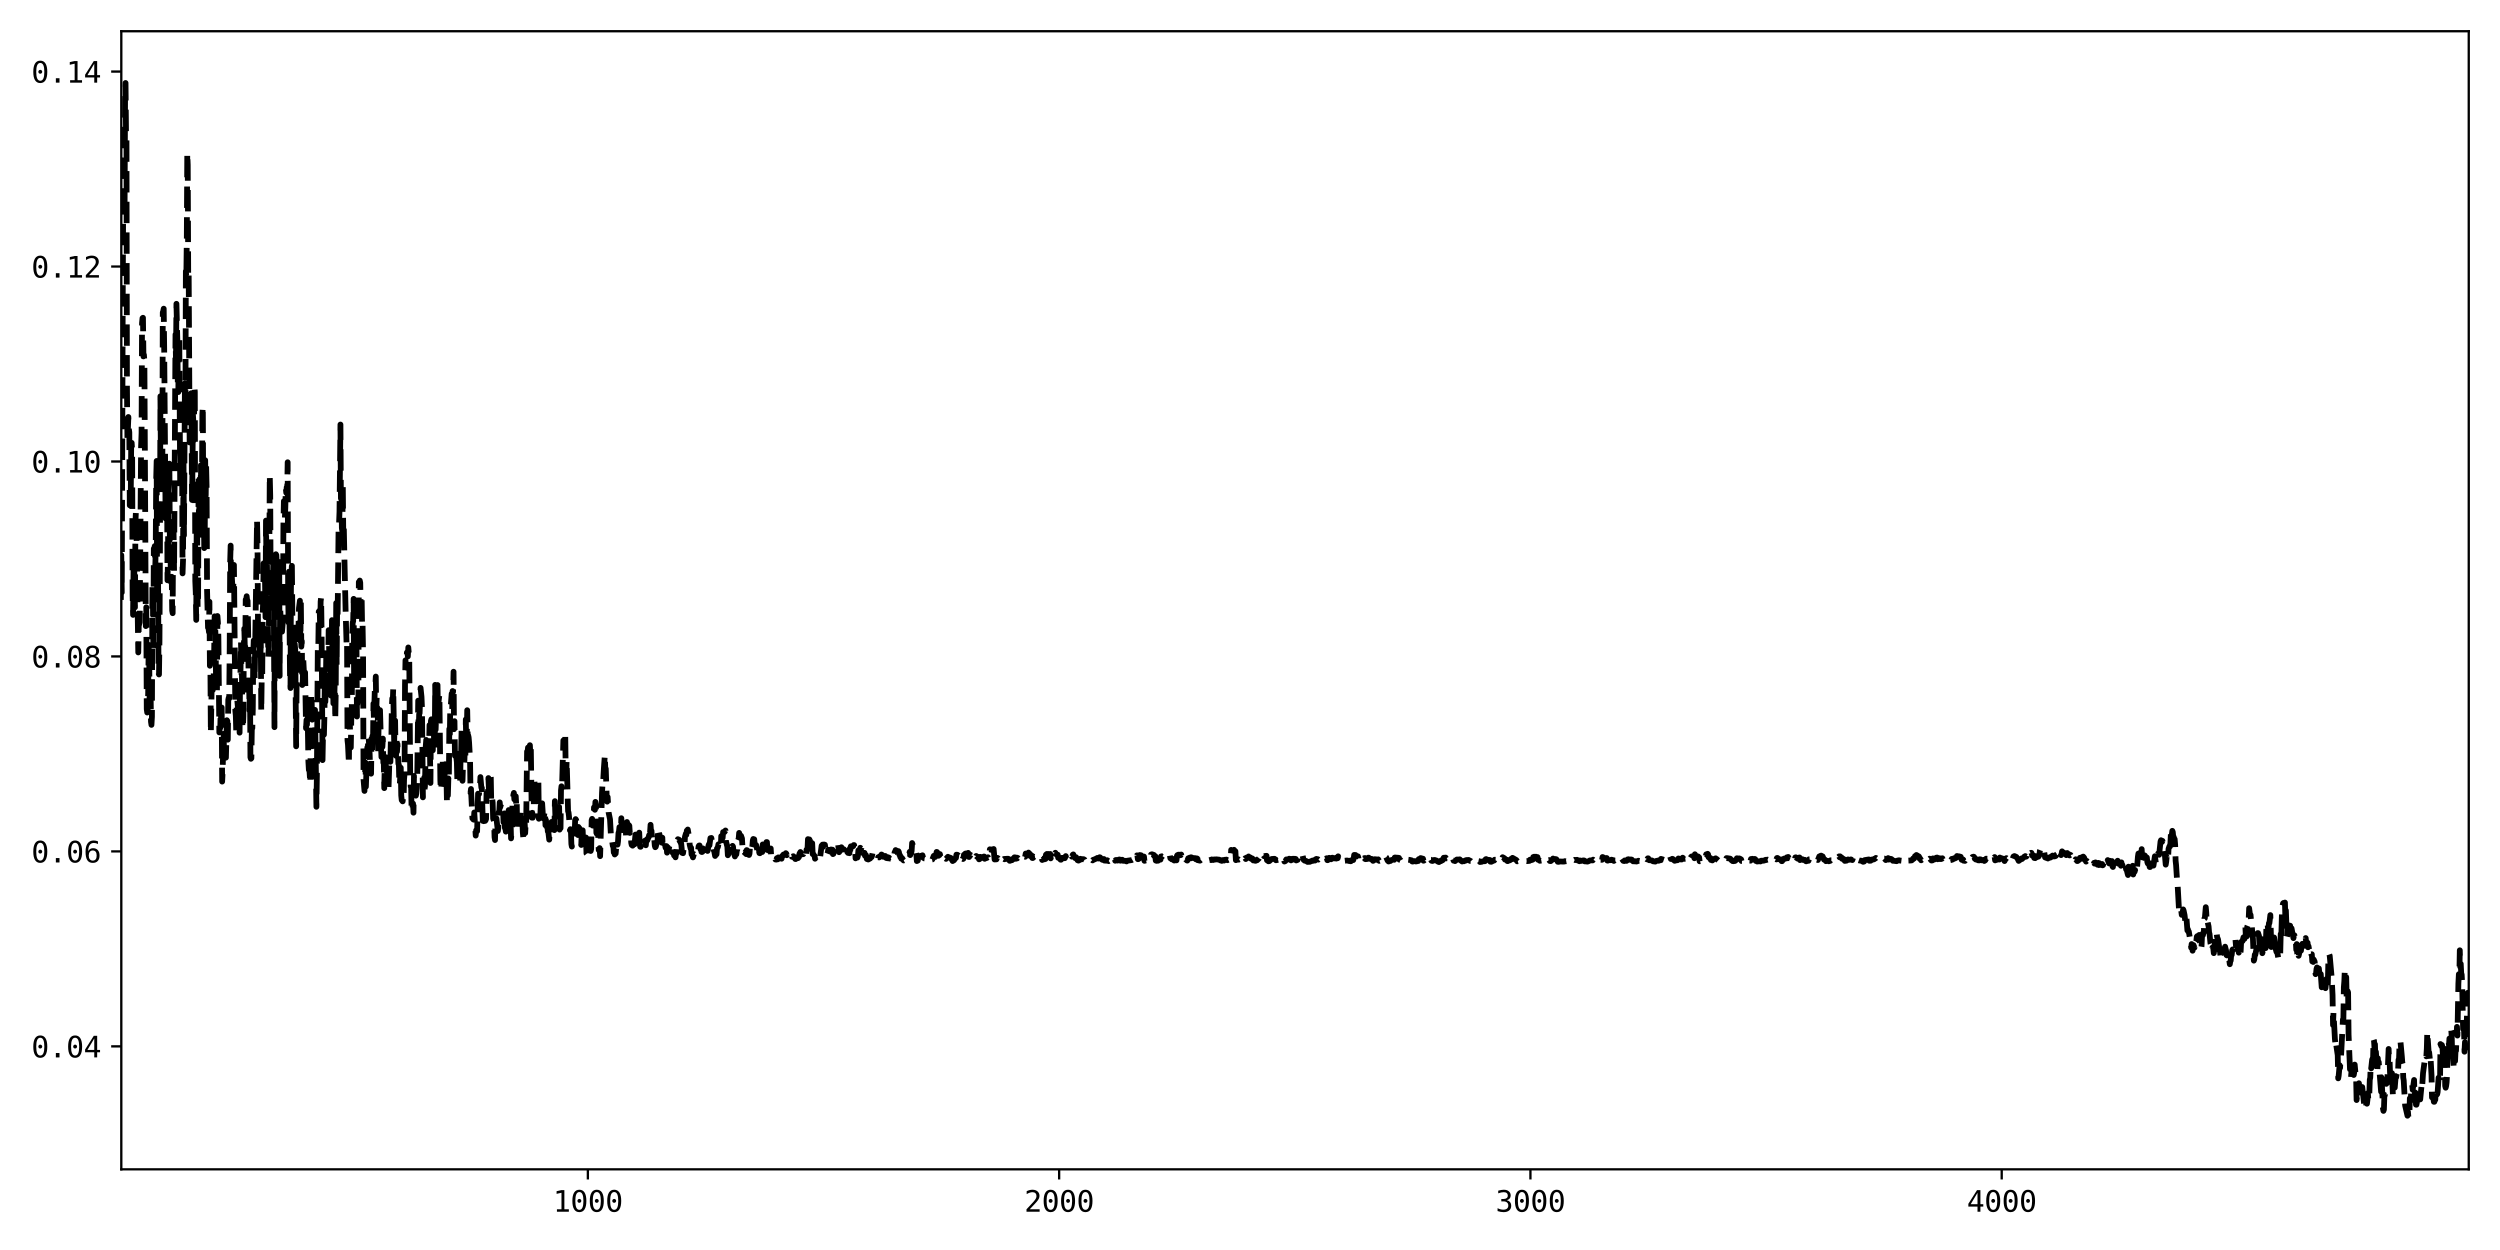 <?xml version="1.0" encoding="utf-8" standalone="no"?>
<!DOCTYPE svg PUBLIC "-//W3C//DTD SVG 1.1//EN"
  "http://www.w3.org/Graphics/SVG/1.1/DTD/svg11.dtd">
<svg xmlns:xlink="http://www.w3.org/1999/xlink" width="864pt" height="432pt" viewBox="0 0 864 432" xmlns="http://www.w3.org/2000/svg" version="1.1">
 <defs>
  <style type="text/css">*{stroke-linejoin: round; stroke-linecap: butt}</style>
 </defs>
 <g id="figure_1">
  <g id="patch_1">
   <path d="M 0 432 
L 864 432 
L 864 0 
L 0 0 
z
" style="fill: #ffffff"/>
  </g>
  <g id="axes_1">
   <g id="patch_2">
    <path d="M 41.92 404.12 
L 853.2 404.12 
L 853.2 10.8 
L 41.92 10.8 
z
" style="fill: #ffffff"/>
   </g>
   <g id="matplotlib.axis_1">
    <g id="xtick_1">
     <g id="line2d_1">
      <defs>
       <path id="m083e35d5f6" d="M 0 0 
L 0 3.5 
" style="stroke: #000000; stroke-width: 0.8"/>
      </defs>
      <g>
       <use xlink:href="#m083e35d5f6" x="203.166" y="404.12" style="stroke: #000000; stroke-width: 0.8"/>
      </g>
     </g>
     <g id="text_1">
      <!-- 1000 -->
      <g transform="translate(191.126 418.772) scale(0.1 -0.1)">
       <defs>
        <path id="DejaVuSansMono-31" d="M 844 531 
L 1825 531 
L 1825 4097 
L 769 3859 
L 769 4434 
L 1819 4666 
L 2450 4666 
L 2450 531 
L 3419 531 
L 3419 0 
L 844 0 
L 844 531 
z
" transform="scale(0.016)"/>
        <path id="DejaVuSansMono-30" d="M 1509 2344 
Q 1509 2516 1629 2641 
Q 1750 2766 1919 2766 
Q 2094 2766 2219 2641 
Q 2344 2516 2344 2344 
Q 2344 2169 2220 2047 
Q 2097 1925 1919 1925 
Q 1744 1925 1626 2044 
Q 1509 2163 1509 2344 
z
M 1925 4250 
Q 1484 4250 1267 3775 
Q 1050 3300 1050 2328 
Q 1050 1359 1267 884 
Q 1484 409 1925 409 
Q 2369 409 2586 884 
Q 2803 1359 2803 2328 
Q 2803 3300 2586 3775 
Q 2369 4250 1925 4250 
z
M 1925 4750 
Q 2672 4750 3055 4137 
Q 3438 3525 3438 2328 
Q 3438 1134 3055 521 
Q 2672 -91 1925 -91 
Q 1178 -91 797 521 
Q 416 1134 416 2328 
Q 416 3525 797 4137 
Q 1178 4750 1925 4750 
z
" transform="scale(0.016)"/>
       </defs>
       <use xlink:href="#DejaVuSansMono-31"/>
       <use xlink:href="#DejaVuSansMono-30" x="60.205"/>
       <use xlink:href="#DejaVuSansMono-30" x="120.41"/>
       <use xlink:href="#DejaVuSansMono-30" x="180.615"/>
      </g>
     </g>
    </g>
    <g id="xtick_2">
     <g id="line2d_2">
      <g>
       <use xlink:href="#m083e35d5f6" x="366.041" y="404.12" style="stroke: #000000; stroke-width: 0.8"/>
      </g>
     </g>
     <g id="text_2">
      <!-- 2000 -->
      <g transform="translate(354 418.772) scale(0.1 -0.1)">
       <defs>
        <path id="DejaVuSansMono-32" d="M 1166 531 
L 3309 531 
L 3309 0 
L 475 0 
L 475 531 
Q 1059 1147 1496 1619 
Q 1934 2091 2100 2284 
Q 2413 2666 2522 2902 
Q 2631 3138 2631 3384 
Q 2631 3775 2401 3997 
Q 2172 4219 1772 4219 
Q 1488 4219 1175 4116 
Q 863 4013 513 3803 
L 513 4441 
Q 834 4594 1145 4672 
Q 1456 4750 1759 4750 
Q 2444 4750 2861 4386 
Q 3278 4022 3278 3431 
Q 3278 3131 3139 2831 
Q 3000 2531 2688 2169 
Q 2513 1966 2180 1606 
Q 1847 1247 1166 531 
z
" transform="scale(0.016)"/>
       </defs>
       <use xlink:href="#DejaVuSansMono-32"/>
       <use xlink:href="#DejaVuSansMono-30" x="60.205"/>
       <use xlink:href="#DejaVuSansMono-30" x="120.41"/>
       <use xlink:href="#DejaVuSansMono-30" x="180.615"/>
      </g>
     </g>
    </g>
    <g id="xtick_3">
     <g id="line2d_3">
      <g>
       <use xlink:href="#m083e35d5f6" x="528.916" y="404.12" style="stroke: #000000; stroke-width: 0.8"/>
      </g>
     </g>
     <g id="text_3">
      <!-- 3000 -->
      <g transform="translate(516.875 418.772) scale(0.1 -0.1)">
       <defs>
        <path id="DejaVuSansMono-33" d="M 2425 2497 
Q 2884 2375 3128 2064 
Q 3372 1753 3372 1288 
Q 3372 644 2939 276 
Q 2506 -91 1741 -91 
Q 1419 -91 1084 -31 
Q 750 28 428 141 
L 428 769 
Q 747 603 1056 522 
Q 1366 441 1672 441 
Q 2191 441 2469 675 
Q 2747 909 2747 1350 
Q 2747 1756 2469 1995 
Q 2191 2234 1716 2234 
L 1234 2234 
L 1234 2753 
L 1716 2753 
Q 2150 2753 2394 2943 
Q 2638 3134 2638 3475 
Q 2638 3834 2411 4026 
Q 2184 4219 1766 4219 
Q 1488 4219 1191 4156 
Q 894 4094 569 3969 
L 569 4550 
Q 947 4650 1242 4700 
Q 1538 4750 1766 4750 
Q 2447 4750 2855 4408 
Q 3263 4066 3263 3500 
Q 3263 3116 3048 2859 
Q 2834 2603 2425 2497 
z
" transform="scale(0.016)"/>
       </defs>
       <use xlink:href="#DejaVuSansMono-33"/>
       <use xlink:href="#DejaVuSansMono-30" x="60.205"/>
       <use xlink:href="#DejaVuSansMono-30" x="120.41"/>
       <use xlink:href="#DejaVuSansMono-30" x="180.615"/>
      </g>
     </g>
    </g>
    <g id="xtick_4">
     <g id="line2d_4">
      <g>
       <use xlink:href="#m083e35d5f6" x="691.791" y="404.12" style="stroke: #000000; stroke-width: 0.8"/>
      </g>
     </g>
     <g id="text_4">
      <!-- 4000 -->
      <g transform="translate(679.75 418.772) scale(0.1 -0.1)">
       <defs>
        <path id="DejaVuSansMono-34" d="M 2297 4091 
L 825 1625 
L 2297 1625 
L 2297 4091 
z
M 2194 4666 
L 2925 4666 
L 2925 1625 
L 3547 1625 
L 3547 1113 
L 2925 1113 
L 2925 0 
L 2297 0 
L 2297 1113 
L 319 1113 
L 319 1709 
L 2194 4666 
z
" transform="scale(0.016)"/>
       </defs>
       <use xlink:href="#DejaVuSansMono-34"/>
       <use xlink:href="#DejaVuSansMono-30" x="60.205"/>
       <use xlink:href="#DejaVuSansMono-30" x="120.41"/>
       <use xlink:href="#DejaVuSansMono-30" x="180.615"/>
      </g>
     </g>
    </g>
   </g>
   <g id="matplotlib.axis_2">
    <g id="ytick_1">
     <g id="line2d_5">
      <defs>
       <path id="md442938959" d="M 0 0 
L -3.5 0 
" style="stroke: #000000; stroke-width: 0.8"/>
      </defs>
      <g>
       <use xlink:href="#md442938959" x="41.92" y="361.622" style="stroke: #000000; stroke-width: 0.8"/>
      </g>
     </g>
     <g id="text_5">
      <!-- 0.04 -->
      <g transform="translate(10.839 365.447) scale(0.1 -0.1)">
       <defs>
        <path id="DejaVuSansMono-2e" d="M 1528 953 
L 2316 953 
L 2316 0 
L 1528 0 
L 1528 953 
z
" transform="scale(0.016)"/>
       </defs>
       <use xlink:href="#DejaVuSansMono-30"/>
       <use xlink:href="#DejaVuSansMono-2e" x="60.205"/>
       <use xlink:href="#DejaVuSansMono-30" x="120.41"/>
       <use xlink:href="#DejaVuSansMono-34" x="180.615"/>
      </g>
     </g>
    </g>
    <g id="ytick_2">
     <g id="line2d_6">
      <g>
       <use xlink:href="#md442938959" x="41.92" y="294.244" style="stroke: #000000; stroke-width: 0.8"/>
      </g>
     </g>
     <g id="text_6">
      <!-- 0.06 -->
      <g transform="translate(10.839 298.07) scale(0.1 -0.1)">
       <defs>
        <path id="DejaVuSansMono-36" d="M 3097 4563 
L 3097 3981 
Q 2900 4097 2678 4158 
Q 2456 4219 2216 4219 
Q 1616 4219 1306 3767 
Q 997 3316 997 2438 
Q 1147 2750 1412 2917 
Q 1678 3084 2022 3084 
Q 2697 3084 3067 2670 
Q 3438 2256 3438 1497 
Q 3438 741 3056 325 
Q 2675 -91 1984 -91 
Q 1172 -91 794 492 
Q 416 1075 416 2328 
Q 416 3509 870 4129 
Q 1325 4750 2188 4750 
Q 2419 4750 2650 4701 
Q 2881 4653 3097 4563 
z
M 1972 2591 
Q 1569 2591 1337 2300 
Q 1106 2009 1106 1497 
Q 1106 984 1337 693 
Q 1569 403 1972 403 
Q 2391 403 2603 679 
Q 2816 956 2816 1497 
Q 2816 2041 2603 2316 
Q 2391 2591 1972 2591 
z
" transform="scale(0.016)"/>
       </defs>
       <use xlink:href="#DejaVuSansMono-30"/>
       <use xlink:href="#DejaVuSansMono-2e" x="60.205"/>
       <use xlink:href="#DejaVuSansMono-30" x="120.41"/>
       <use xlink:href="#DejaVuSansMono-36" x="180.615"/>
      </g>
     </g>
    </g>
    <g id="ytick_3">
     <g id="line2d_7">
      <g>
       <use xlink:href="#md442938959" x="41.92" y="226.867" style="stroke: #000000; stroke-width: 0.8"/>
      </g>
     </g>
     <g id="text_7">
      <!-- 0.08 -->
      <g transform="translate(10.839 230.693) scale(0.1 -0.1)">
       <defs>
        <path id="DejaVuSansMono-38" d="M 1925 2216 
Q 1503 2216 1273 1980 
Q 1044 1744 1044 1313 
Q 1044 881 1276 642 
Q 1509 403 1925 403 
Q 2350 403 2579 639 
Q 2809 875 2809 1313 
Q 2809 1741 2576 1978 
Q 2344 2216 1925 2216 
z
M 1375 2478 
Q 972 2581 745 2862 
Q 519 3144 519 3541 
Q 519 4097 897 4423 
Q 1275 4750 1925 4750 
Q 2578 4750 2956 4423 
Q 3334 4097 3334 3541 
Q 3334 3144 3107 2862 
Q 2881 2581 2478 2478 
Q 2947 2375 3195 2062 
Q 3444 1750 3444 1253 
Q 3444 622 3041 265 
Q 2638 -91 1925 -91 
Q 1213 -91 811 264 
Q 409 619 409 1247 
Q 409 1747 657 2061 
Q 906 2375 1375 2478 
z
M 1147 3481 
Q 1147 3106 1347 2909 
Q 1547 2713 1925 2713 
Q 2306 2713 2506 2909 
Q 2706 3106 2706 3481 
Q 2706 3863 2507 4063 
Q 2309 4263 1925 4263 
Q 1547 4263 1347 4061 
Q 1147 3859 1147 3481 
z
" transform="scale(0.016)"/>
       </defs>
       <use xlink:href="#DejaVuSansMono-30"/>
       <use xlink:href="#DejaVuSansMono-2e" x="60.205"/>
       <use xlink:href="#DejaVuSansMono-30" x="120.41"/>
       <use xlink:href="#DejaVuSansMono-38" x="180.615"/>
      </g>
     </g>
    </g>
    <g id="ytick_4">
     <g id="line2d_8">
      <g>
       <use xlink:href="#md442938959" x="41.92" y="159.49" style="stroke: #000000; stroke-width: 0.8"/>
      </g>
     </g>
     <g id="text_8">
      <!-- 0.10 -->
      <g transform="translate(10.839 163.316) scale(0.1 -0.1)">
       <use xlink:href="#DejaVuSansMono-30"/>
       <use xlink:href="#DejaVuSansMono-2e" x="60.205"/>
       <use xlink:href="#DejaVuSansMono-31" x="120.41"/>
       <use xlink:href="#DejaVuSansMono-30" x="180.615"/>
      </g>
     </g>
    </g>
    <g id="ytick_5">
     <g id="line2d_9">
      <g>
       <use xlink:href="#md442938959" x="41.92" y="92.113" style="stroke: #000000; stroke-width: 0.8"/>
      </g>
     </g>
     <g id="text_9">
      <!-- 0.12 -->
      <g transform="translate(10.839 95.938) scale(0.1 -0.1)">
       <use xlink:href="#DejaVuSansMono-30"/>
       <use xlink:href="#DejaVuSansMono-2e" x="60.205"/>
       <use xlink:href="#DejaVuSansMono-31" x="120.41"/>
       <use xlink:href="#DejaVuSansMono-32" x="180.615"/>
      </g>
     </g>
    </g>
    <g id="ytick_6">
     <g id="line2d_10">
      <g>
       <use xlink:href="#md442938959" x="41.92" y="24.735" style="stroke: #000000; stroke-width: 0.8"/>
      </g>
     </g>
     <g id="text_10">
      <!-- 0.14 -->
      <g transform="translate(10.839 28.561) scale(0.1 -0.1)">
       <use xlink:href="#DejaVuSansMono-30"/>
       <use xlink:href="#DejaVuSansMono-2e" x="60.205"/>
       <use xlink:href="#DejaVuSansMono-31" x="120.41"/>
       <use xlink:href="#DejaVuSansMono-34" x="180.615"/>
      </g>
     </g>
    </g>
   </g>
   <g id="line2d_11">
    <path d="M 41.757 207.328 
L 41.92 191.839 
L 42.083 204.756 
L 42.409 105.519 
L 42.572 69.544 
L 42.734 64.528 
L 42.897 74.259 
L 43.06 71.509 
L 43.223 34.154 
L 43.386 28.678 
L 43.549 45.806 
L 43.712 48.045 
L 43.874 133.744 
L 44.037 152.595 
L 44.363 144.115 
L 44.526 148.209 
L 44.689 149.409 
L 44.852 174.643 
L 45.177 172.994 
L 45.34 153.784 
L 45.503 153.044 
L 45.666 155.656 
L 45.829 205.667 
L 45.992 212.503 
L 46.155 196.542 
L 46.318 192.816 
L 46.643 209.898 
L 46.806 180.408 
L 46.969 176.817 
L 47.132 180.93 
L 47.783 225.477 
L 47.946 216.299 
L 48.272 215.091 
L 48.761 154.251 
L 48.924 149.646 
L 49.086 111.649 
L 49.249 109.953 
L 49.412 109.826 
L 49.575 123.168 
L 49.738 122.605 
L 49.901 124.692 
L 50.389 216.38 
L 50.552 209.882 
L 50.715 245.099 
L 50.878 246.244 
L 51.041 244.962 
L 51.204 239.533 
L 51.367 224.165 
L 51.53 222.909 
L 51.692 241.365 
L 51.855 240.44 
L 52.018 236.419 
L 52.181 249.438 
L 52.344 250.518 
L 52.507 247.776 
L 52.67 202.647 
L 52.833 205.811 
L 52.995 225.342 
L 53.158 189.604 
L 53.321 189.436 
L 53.484 188.725 
L 53.647 196.535 
L 53.81 189.91 
L 53.973 165.81 
L 54.136 159.311 
L 54.298 204.686 
L 54.461 196.693 
L 54.624 197.197 
L 54.787 232.558 
L 54.95 233.092 
L 55.113 221.351 
L 55.276 190.335 
L 55.439 136.954 
L 55.601 158.637 
L 55.764 164.046 
L 55.927 156.489 
L 56.09 168.007 
L 56.253 107.975 
L 56.416 107.55 
L 56.579 106.684 
L 56.742 120.346 
L 57.23 179.21 
L 57.393 159.698 
L 57.556 163.314 
L 57.719 160.892 
L 57.882 200.548 
L 58.045 194.199 
L 58.207 169.307 
L 58.37 167.005 
L 58.533 160.243 
L 58.696 186.512 
L 58.859 180.335 
L 59.022 201.1 
L 59.185 199.369 
L 59.348 199.335 
L 59.51 211.036 
L 59.673 211.917 
L 59.836 182.095 
L 59.999 184.284 
L 60.162 197.536 
L 60.651 115.597 
L 60.813 124.536 
L 60.976 105.002 
L 61.302 118.192 
L 61.465 135.433 
L 61.628 135.501 
L 61.791 119.745 
L 61.954 116.098 
L 62.279 169.295 
L 62.442 156.522 
L 62.605 165.245 
L 62.768 164.279 
L 62.931 158.877 
L 63.094 198.164 
L 63.257 193.378 
L 63.419 157.454 
L 63.582 184.993 
L 63.908 132.493 
L 64.071 144.658 
L 64.234 93.693 
L 64.397 95.69 
L 64.56 81.994 
L 64.722 52.868 
L 64.885 56.967 
L 65.048 95.504 
L 65.211 94.396 
L 65.537 152.906 
L 65.7 151.617 
L 66.025 135.923 
L 66.188 143.412 
L 66.351 172.79 
L 66.514 162.159 
L 66.677 143.238 
L 66.84 145.903 
L 67.003 152.145 
L 67.166 133.61 
L 67.328 135.399 
L 67.491 200.807 
L 67.654 204.789 
L 67.817 214.239 
L 67.98 179.174 
L 68.143 184.483 
L 68.306 209.955 
L 68.469 206.201 
L 68.631 165.02 
L 68.794 184.577 
L 68.957 165.584 
L 69.283 176.009 
L 69.446 160.774 
L 69.609 181.311 
L 69.772 173.744 
L 69.934 143.035 
L 70.097 140.358 
L 70.26 175.681 
L 70.423 174.997 
L 70.586 189.422 
L 70.749 187.356 
L 70.912 159.052 
L 71.075 173.426 
L 71.237 160.949 
L 71.4 168.368 
L 71.563 204.093 
L 71.889 216.935 
L 72.052 216.849 
L 72.215 218.439 
L 72.378 207.967 
L 72.54 230.085 
L 72.703 229.04 
L 72.866 253.382 
L 73.192 234.989 
L 73.355 234.017 
L 73.518 238.513 
L 73.681 236.928 
L 73.843 233.991 
L 74.006 226.166 
L 74.169 213 
L 74.495 219.689 
L 74.658 235.429 
L 74.821 238.062 
L 74.984 238.677 
L 75.146 212.894 
L 75.309 215.009 
L 75.472 220.039 
L 75.798 253.127 
L 75.961 251.583 
L 76.124 251.574 
L 76.287 244.643 
L 76.449 249.913 
L 76.612 244.52 
L 76.775 270.115 
L 76.938 266.751 
L 77.264 253.614 
L 77.427 259.375 
L 77.59 259.903 
L 77.752 257.27 
L 77.915 261.496 
L 78.078 261.84 
L 78.404 248.912 
L 78.567 249.172 
L 78.73 255.636 
L 78.893 241.864 
L 79.055 241.1 
L 79.218 241.411 
L 79.381 224.021 
L 79.544 194.271 
L 79.707 188.559 
L 79.87 200.939 
L 80.033 197.858 
L 80.358 203.439 
L 80.521 203.082 
L 80.684 201.687 
L 80.847 195.248 
L 81.336 245.654 
L 81.499 247.365 
L 81.661 253.791 
L 81.824 242.134 
L 81.987 241.789 
L 82.313 245.551 
L 82.476 246.699 
L 82.639 248.859 
L 82.802 253.213 
L 82.964 235.049 
L 83.127 231.43 
L 83.29 221.975 
L 83.453 232.817 
L 83.616 233.214 
L 83.779 251.316 
L 83.942 251.851 
L 84.105 247.512 
L 84.267 223.335 
L 84.43 217.265 
L 84.593 222.978 
L 84.756 223.481 
L 84.919 207.209 
L 85.082 207.277 
L 85.245 206.059 
L 85.408 207.459 
L 85.57 207.632 
L 85.733 216.336 
L 85.896 232.034 
L 86.059 233.039 
L 86.222 245.564 
L 86.385 235.477 
L 86.548 261.737 
L 86.711 262.242 
L 86.873 262.059 
L 87.036 251.552 
L 87.199 251.656 
L 87.362 245.324 
L 87.525 226.004 
L 87.688 221.34 
L 87.851 221.256 
L 88.014 234.857 
L 88.828 179.751 
L 88.991 187.779 
L 89.154 215.492 
L 89.317 222.117 
L 89.479 222.205 
L 89.642 220.328 
L 89.805 228.331 
L 89.968 228.225 
L 90.131 221.96 
L 90.294 245.839 
L 90.457 233.856 
L 90.62 233.944 
L 90.782 212.058 
L 90.945 207.84 
L 91.108 194.694 
L 91.271 196.729 
L 91.434 197.262 
L 91.597 200.98 
L 91.76 213.308 
L 91.923 179.918 
L 92.085 194.223 
L 92.248 194.022 
L 92.737 226.955 
L 92.9 223.381 
L 93.226 164.278 
L 93.388 171.251 
L 93.551 205.287 
L 93.714 208.644 
L 93.877 206.653 
L 94.04 212.284 
L 94.529 191.075 
L 94.854 251.309 
L 95.017 207.483 
L 95.18 205.333 
L 95.343 191.548 
L 95.506 191.856 
L 95.832 198.849 
L 95.994 201.773 
L 96.157 211.218 
L 96.32 194.886 
L 96.483 192.778 
L 96.646 233.599 
L 96.809 209.586 
L 97.135 216.968 
L 97.297 214.533 
L 97.46 218.313 
L 97.786 214.455 
L 97.949 181.241 
L 98.112 173.185 
L 98.438 179.205 
L 98.6 175.57 
L 98.763 168.671 
L 98.926 170.297 
L 99.089 168.369 
L 99.252 169.859 
L 99.415 159.758 
L 99.578 204.2 
L 99.741 215.203 
L 99.903 197.532 
L 100.229 234.264 
L 100.392 237.779 
L 100.555 203.176 
L 100.718 196.862 
L 100.881 195.559 
L 101.044 212.998 
L 101.369 214.014 
L 101.532 231.244 
L 101.858 222.585 
L 102.021 224.436 
L 102.347 257.93 
L 102.509 236.34 
L 102.672 235.535 
L 102.835 220.458 
L 102.998 220.388 
L 103.161 216.949 
L 103.324 210.164 
L 103.65 207.6 
L 103.812 221.531 
L 103.975 207.878 
L 104.138 223.478 
L 104.301 221.571 
L 104.464 236.734 
L 104.627 236.513 
L 104.79 227.458 
L 105.278 236.962 
L 105.441 232.4 
L 105.767 251.694 
L 105.93 248.829 
L 106.093 250.444 
L 106.256 243.218 
L 106.581 263.233 
L 106.744 266.104 
L 106.907 265.604 
L 107.233 270.768 
L 107.559 239.797 
L 107.721 242.641 
L 107.884 248.721 
L 108.047 245.536 
L 108.373 247.968 
L 108.536 245.94 
L 108.862 245.338 
L 109.35 278.829 
L 109.513 267.923 
L 109.839 223.28 
L 110.002 223.785 
L 110.165 211.348 
L 110.327 211.397 
L 110.49 210.927 
L 110.653 217.214 
L 110.816 207.857 
L 110.979 206.502 
L 111.142 218.548 
L 111.468 262.694 
L 111.63 253.889 
L 111.793 252.499 
L 111.956 253.911 
L 112.119 247.43 
L 112.282 232.815 
L 112.445 242.516 
L 112.608 236.937 
L 112.771 225.239 
L 112.933 223.703 
L 113.096 226.887 
L 113.259 227.484 
L 113.422 229.623 
L 113.585 217.792 
L 113.748 224.271 
L 113.911 236.859 
L 114.074 236.078 
L 114.236 228.695 
L 114.399 240.414 
L 114.562 236.956 
L 114.725 214.324 
L 115.051 232.612 
L 115.214 243.094 
L 115.377 238.79 
L 115.539 240.993 
L 115.702 234.647 
L 115.865 248.774 
L 116.028 239.322 
L 116.191 208.406 
L 116.354 229.998 
L 116.517 209.876 
L 116.68 213.118 
L 117.005 182.865 
L 117.168 181.156 
L 117.331 176.844 
L 117.657 146.724 
L 117.82 172.252 
L 117.983 168.624 
L 118.145 182.518 
L 118.308 183.635 
L 118.471 167.327 
L 118.634 184.43 
L 118.797 181.052 
L 119.123 197.235 
L 119.448 211.331 
L 119.774 222.663 
L 119.937 221.713 
L 120.1 255.894 
L 120.263 257.39 
L 120.589 264.104 
L 120.751 243.034 
L 121.077 256.986 
L 121.24 258.333 
L 121.403 248.543 
L 121.566 246.53 
L 121.729 219.829 
L 121.892 215.123 
L 122.054 214.743 
L 122.217 206.965 
L 122.38 236.241 
L 122.543 232.954 
L 122.706 224.976 
L 123.032 224.215 
L 123.195 222.194 
L 123.357 247.63 
L 123.52 241.464 
L 123.846 242.437 
L 124.009 201.137 
L 124.172 201.856 
L 124.335 200.639 
L 124.498 201.398 
L 124.66 211.406 
L 124.986 206.294 
L 125.149 217.116 
L 125.312 216.244 
L 125.475 225.432 
L 125.638 269.371 
L 125.963 273.347 
L 126.289 263.544 
L 126.452 271.888 
L 126.941 258.319 
L 127.104 259.335 
L 127.266 254.508 
L 127.429 255.376 
L 127.755 260.573 
L 127.918 265.964 
L 128.081 265.27 
L 128.244 267.389 
L 128.407 255.233 
L 128.569 260.246 
L 128.732 254.318 
L 128.895 258.175 
L 129.058 243.18 
L 129.221 248.722 
L 129.547 237.767 
L 129.71 237.165 
L 129.872 233.821 
L 130.035 245.57 
L 130.198 240.961 
L 130.361 246.112 
L 130.524 244.942 
L 130.687 259.777 
L 130.85 250.468 
L 131.013 249.473 
L 131.175 246.079 
L 131.338 245.425 
L 131.664 257.24 
L 131.827 261.625 
L 131.99 256.076 
L 132.153 258.128 
L 132.316 255.263 
L 132.478 263.577 
L 132.641 263.699 
L 132.804 272.374 
L 132.967 264.221 
L 133.13 263.692 
L 133.293 265.623 
L 133.456 261.716 
L 133.619 266.601 
L 133.781 266.533 
L 133.944 267.689 
L 134.107 266.167 
L 134.27 272.694 
L 134.596 262.147 
L 134.922 263.275 
L 135.084 255.374 
L 135.247 255.778 
L 135.41 244.561 
L 135.573 241.379 
L 135.736 242.531 
L 135.899 237.851 
L 136.225 256.456 
L 136.387 248.928 
L 136.55 249.04 
L 136.713 260.57 
L 136.876 261.217 
L 137.039 255.307 
L 137.202 259.787 
L 137.365 257.145 
L 137.69 263.959 
L 137.853 264.307 
L 138.016 271.331 
L 138.179 270.899 
L 138.505 265.329 
L 138.668 274.929 
L 138.831 276.523 
L 139.156 276.947 
L 139.319 275.388 
L 139.482 275.911 
L 139.645 269.28 
L 139.808 267.514 
L 139.971 236.572 
L 140.134 228.212 
L 140.296 230.422 
L 140.459 230.75 
L 140.622 225.513 
L 140.785 225.303 
L 140.948 226.869 
L 141.111 223.76 
L 141.437 227.703 
L 141.762 267.46 
L 141.925 271.794 
L 142.088 271.84 
L 142.251 280.169 
L 142.414 280.339 
L 142.74 277.711 
L 142.902 280.865 
L 143.065 268.163 
L 143.228 273.893 
L 143.717 274.983 
L 143.88 274.284 
L 144.043 272.398 
L 144.205 268.556 
L 144.531 242.148 
L 144.694 254.158 
L 144.857 246.828 
L 145.02 246.488 
L 145.346 237.731 
L 145.671 240.828 
L 145.834 244.654 
L 146.16 275.563 
L 146.323 269.794 
L 146.486 269.464 
L 146.649 268.651 
L 146.811 274.128 
L 147.137 257.949 
L 147.3 255.732 
L 147.463 257.299 
L 147.626 255.232 
L 147.789 254.935 
L 147.952 254.91 
L 148.114 260.196 
L 148.277 258.172 
L 148.44 250.587 
L 148.766 270.597 
L 148.929 249.153 
L 149.092 248.588 
L 149.417 252.778 
L 149.58 259.315 
L 149.743 250.393 
L 149.906 251.589 
L 150.069 258.493 
L 150.232 258.707 
L 150.395 236.687 
L 150.558 252.175 
L 150.72 247.486 
L 150.883 246.985 
L 151.046 247.325 
L 151.209 236.75 
L 151.372 247.462 
L 151.535 242.792 
L 151.861 239.968 
L 152.186 269.753 
L 152.349 273.148 
L 152.512 271.845 
L 152.675 267.767 
L 152.838 268.581 
L 153.001 263.098 
L 153.164 269.286 
L 153.326 271.202 
L 153.489 270.214 
L 153.652 268.376 
L 153.815 264.108 
L 153.978 265.329 
L 154.141 264.796 
L 154.304 269.026 
L 154.467 277.614 
L 154.629 274.613 
L 154.792 274.91 
L 154.955 269.027 
L 155.118 270.08 
L 155.281 251.927 
L 155.444 255.682 
L 155.607 244.259 
L 155.77 244.108 
L 156.095 239.735 
L 156.258 245.827 
L 156.421 238.814 
L 156.584 239.091 
L 156.747 232.151 
L 156.91 252.011 
L 157.073 249.235 
L 157.235 261.217 
L 157.398 259.094 
L 157.724 261.895 
L 157.887 263.359 
L 158.05 269.676 
L 158.213 258.633 
L 158.376 263.618 
L 158.538 263.481 
L 158.701 265.805 
L 158.864 265.134 
L 159.027 269.795 
L 159.19 260.841 
L 159.353 261.222 
L 159.516 252.52 
L 159.679 253.27 
L 159.841 269.843 
L 160.004 264.676 
L 160.167 264.9 
L 160.33 264.915 
L 160.493 263.042 
L 160.656 258.193 
L 160.819 262.267 
L 160.982 248.636 
L 161.144 258.332 
L 161.307 254.288 
L 161.47 245.453 
L 161.633 253.897 
L 161.796 254.1 
L 161.959 254.818 
L 162.122 256.657 
L 162.447 262.576 
L 162.61 273.976 
L 162.773 272.677 
L 163.262 282.834 
L 163.425 282.817 
L 163.588 283.206 
L 163.75 283.283 
L 163.913 280.79 
L 164.402 288.782 
L 164.565 286.931 
L 164.728 287.31 
L 164.891 287.268 
L 165.216 274.296 
L 165.542 274.446 
L 165.705 272.435 
L 165.868 272.217 
L 166.031 268.555 
L 166.356 272.19 
L 166.519 272.272 
L 166.845 283.698 
L 167.008 281.252 
L 167.171 283.798 
L 167.334 282.06 
L 167.659 283.701 
L 167.822 283.501 
L 167.985 283.043 
L 168.148 274.14 
L 168.311 275.282 
L 168.637 274.385 
L 168.8 268.899 
L 168.962 272.621 
L 169.125 271.698 
L 169.451 267.516 
L 169.614 268.604 
L 169.777 277.337 
L 169.94 277.313 
L 170.103 275.99 
L 170.265 277.436 
L 170.428 282.878 
L 170.754 283.905 
L 170.917 289.359 
L 171.08 290.322 
L 171.243 283.955 
L 171.406 284.193 
L 171.568 282.849 
L 172.057 287.193 
L 172.22 286.149 
L 172.383 280.606 
L 172.546 280.517 
L 172.709 277.304 
L 172.871 278.982 
L 173.197 277.794 
L 173.523 278.273 
L 173.686 278.122 
L 173.849 279.199 
L 174.012 284.189 
L 174.174 283.797 
L 174.337 281.108 
L 174.5 286.158 
L 174.663 286.377 
L 174.826 287.415 
L 174.989 281.64 
L 175.152 280.391 
L 175.315 280.699 
L 175.477 280.272 
L 175.64 281.008 
L 175.803 279.963 
L 175.966 285.455 
L 176.129 282.684 
L 176.292 283.049 
L 176.455 283.96 
L 176.618 289.743 
L 176.78 288.008 
L 176.943 287.998 
L 177.106 277.521 
L 177.269 276.667 
L 177.432 274.651 
L 177.595 274.021 
L 177.758 276.264 
L 177.921 276.313 
L 178.083 275.431 
L 178.246 275.199 
L 178.409 278.141 
L 178.572 276.658 
L 178.735 287.124 
L 178.898 282.612 
L 179.061 283.525 
L 179.386 283.605 
L 179.712 283.591 
L 179.875 280.7 
L 180.038 280.292 
L 180.201 280.765 
L 180.364 280.314 
L 180.689 287.738 
L 180.852 289.52 
L 181.015 287.615 
L 181.178 287.231 
L 181.341 284.558 
L 181.504 287.923 
L 181.667 284.802 
L 181.83 285.596 
L 182.155 259.723 
L 182.318 260.036 
L 182.481 258.366 
L 182.644 259.722 
L 182.807 257.005 
L 182.97 260.05 
L 183.133 257.538 
L 183.295 261.042 
L 183.458 258.689 
L 183.784 282.582 
L 183.947 280.904 
L 184.11 282.598 
L 184.436 281.714 
L 184.598 268.754 
L 184.761 270.905 
L 184.924 271.148 
L 185.25 274.826 
L 185.576 273.152 
L 185.739 272.869 
L 185.901 270.443 
L 186.064 269.765 
L 186.227 282.963 
L 186.553 282.162 
L 186.716 282.19 
L 186.879 278.481 
L 187.204 280.202 
L 187.367 277.642 
L 187.693 282.824 
L 187.856 282.707 
L 188.345 280.041 
L 188.507 285.22 
L 188.67 283.361 
L 188.833 284.835 
L 188.996 287.754 
L 189.159 285.167 
L 189.322 287.34 
L 189.485 287.377 
L 189.81 290.186 
L 189.973 287.843 
L 190.136 288.268 
L 190.299 284.507 
L 190.625 284.064 
L 190.788 286.687 
L 190.951 285.819 
L 191.113 286.427 
L 191.276 284.234 
L 191.439 283.696 
L 191.602 286.883 
L 191.765 276.871 
L 191.928 281.911 
L 192.254 282.453 
L 192.416 282.352 
L 192.742 281.524 
L 192.905 283.342 
L 193.068 281.89 
L 193.231 278.866 
L 193.394 286.717 
L 193.557 286.223 
L 193.719 286.227 
L 193.882 273.103 
L 194.045 271.743 
L 194.208 273.089 
L 194.697 255.908 
L 195.022 258.169 
L 195.348 254.029 
L 195.511 267.012 
L 195.674 268.01 
L 195.837 262.784 
L 196.325 280.333 
L 196.488 280.789 
L 196.651 282.218 
L 196.977 286.991 
L 197.14 286.565 
L 197.303 286.901 
L 197.466 291.712 
L 197.628 292.575 
L 197.954 289.587 
L 198.443 287.511 
L 198.606 287.838 
L 198.769 283.451 
L 198.931 283.085 
L 199.094 283.325 
L 199.257 283.931 
L 199.583 286.744 
L 199.746 288.591 
L 199.909 285.796 
L 200.072 286.259 
L 200.234 286.201 
L 200.397 290.341 
L 200.886 292.019 
L 201.049 287.074 
L 201.212 287.086 
L 201.375 286.952 
L 201.537 290.639 
L 201.7 290.894 
L 201.863 290.295 
L 202.026 290.789 
L 202.189 290.651 
L 202.352 289.559 
L 202.515 289.447 
L 202.678 294.927 
L 203.003 295.313 
L 203.166 292.939 
L 203.329 292.96 
L 203.655 293.892 
L 203.818 293.216 
L 203.981 293.998 
L 204.143 294.097 
L 204.306 293.459 
L 204.469 283.452 
L 204.632 283 
L 204.795 285.312 
L 204.958 285.337 
L 205.121 284.526 
L 205.284 279.029 
L 205.446 279.698 
L 205.609 279.862 
L 205.772 277.131 
L 205.935 277.978 
L 206.098 287.814 
L 206.261 288.157 
L 206.424 287.884 
L 206.587 287.941 
L 206.749 288.437 
L 206.912 293.751 
L 207.075 293.658 
L 207.238 293.113 
L 207.401 295.889 
L 208.052 274.07 
L 208.215 271.174 
L 208.378 271.451 
L 208.704 265.507 
L 209.03 260.966 
L 209.193 265.926 
L 209.355 265.654 
L 209.681 275.618 
L 209.844 277.045 
L 210.007 275.449 
L 210.333 280.78 
L 210.821 283.162 
L 211.147 289.002 
L 211.31 289.108 
L 211.799 292.379 
L 211.961 292.077 
L 212.124 294.619 
L 212.287 294.49 
L 212.45 295.309 
L 212.613 295.038 
L 212.776 294.988 
L 212.939 293.139 
L 213.102 293.548 
L 213.264 291.393 
L 213.427 291.903 
L 213.59 290.78 
L 213.753 287.863 
L 213.916 287.364 
L 214.079 285.859 
L 214.242 286.1 
L 214.405 285.885 
L 214.567 287.131 
L 214.73 282.781 
L 214.893 285.169 
L 215.056 284.313 
L 215.219 284.8 
L 215.545 287.978 
L 215.708 288.881 
L 216.196 284.644 
L 216.359 288.965 
L 216.522 284.334 
L 216.685 284.088 
L 217.011 285.742 
L 217.336 285.149 
L 217.499 285.384 
L 217.662 287.859 
L 217.825 287.502 
L 217.988 287.535 
L 218.151 291.279 
L 218.314 292.012 
L 218.639 292.266 
L 218.802 291.937 
L 219.291 291.808 
L 219.617 288.432 
L 219.779 289.01 
L 219.942 289.047 
L 220.105 287.918 
L 220.268 287.951 
L 220.431 286.515 
L 220.757 288.204 
L 220.92 287.762 
L 221.082 291.687 
L 221.245 292.636 
L 221.408 292.645 
L 221.571 291.447 
L 221.734 292.112 
L 221.897 292.125 
L 222.06 291.774 
L 222.223 291.755 
L 222.385 291.299 
L 222.548 291.821 
L 222.711 291.637 
L 222.874 290.55 
L 223.037 290.63 
L 223.2 292.128 
L 223.363 290.357 
L 223.526 290.118 
L 223.688 290.46 
L 224.014 289.609 
L 224.177 289.338 
L 224.34 288.626 
L 224.503 290.029 
L 224.829 285.053 
L 224.991 287.223 
L 225.154 287.136 
L 225.317 289.414 
L 225.806 291.322 
L 225.969 290.953 
L 226.132 290.233 
L 226.294 292.261 
L 226.457 292.799 
L 226.62 292.658 
L 227.272 290.308 
L 227.435 286.301 
L 227.76 287.951 
L 227.923 288.385 
L 228.086 290.406 
L 228.249 290.334 
L 228.412 290.866 
L 228.575 290.957 
L 228.738 291.243 
L 228.9 289.506 
L 229.063 293.54 
L 229.389 292.974 
L 229.715 292.801 
L 229.878 292.378 
L 230.041 292.996 
L 230.203 292.392 
L 230.366 292.43 
L 230.529 294.682 
L 230.692 294.085 
L 230.855 292.901 
L 231.018 293.251 
L 231.181 293.216 
L 231.344 292.384 
L 231.506 292.964 
L 231.832 292.118 
L 232.158 292.494 
L 232.321 293.042 
L 232.484 294.732 
L 232.809 294.847 
L 232.972 295.672 
L 233.135 295.448 
L 233.298 294.977 
L 233.461 296.294 
L 233.624 295.057 
L 233.787 294.995 
L 234.112 290.35 
L 234.275 290.026 
L 234.764 290.246 
L 234.927 290.717 
L 235.09 290.548 
L 235.253 291.351 
L 235.415 291.452 
L 235.741 294.75 
L 236.067 294.865 
L 236.393 292.336 
L 236.556 292.55 
L 236.718 289.18 
L 237.044 288.096 
L 237.207 288.513 
L 237.37 287.046 
L 237.533 287.298 
L 237.696 286.682 
L 238.021 288.543 
L 238.184 288.542 
L 238.347 291.848 
L 238.673 293.234 
L 238.836 292.982 
L 238.999 295.258 
L 239.162 295.266 
L 239.487 296.31 
L 239.813 295.187 
L 239.976 295.297 
L 240.139 295.199 
L 240.465 294.172 
L 240.627 294.23 
L 240.79 293.231 
L 241.279 293.779 
L 241.442 292.468 
L 241.605 292.213 
L 241.768 292.18 
L 242.093 293.552 
L 242.256 293.437 
L 242.419 294.413 
L 242.582 294.464 
L 242.745 294.389 
L 242.908 293.206 
L 243.071 295.203 
L 243.233 295.3 
L 243.396 294.962 
L 243.559 294.288 
L 243.722 294.477 
L 243.885 294.467 
L 244.211 294.068 
L 244.374 293.306 
L 244.536 294.087 
L 244.862 292.198 
L 245.025 291.747 
L 245.188 292.151 
L 245.514 289.673 
L 245.677 289.747 
L 245.839 289.588 
L 246.654 293.829 
L 246.817 294.11 
L 247.142 295.824 
L 247.305 295.132 
L 247.468 295.385 
L 247.631 295.249 
L 247.794 293.232 
L 247.957 293.053 
L 248.12 292.677 
L 248.283 291.806 
L 248.445 291.804 
L 248.608 292.245 
L 248.771 292.28 
L 248.934 293 
L 249.097 293.028 
L 249.26 288.964 
L 249.423 289.925 
L 249.586 289.41 
L 249.748 289.576 
L 249.911 287.554 
L 250.4 287.546 
L 250.726 287.014 
L 250.889 290.71 
L 251.377 292.649 
L 251.54 295.575 
L 251.703 295.297 
L 252.029 293.131 
L 252.192 292.705 
L 252.354 291.593 
L 252.68 292.616 
L 252.843 292.692 
L 253.169 292.327 
L 253.332 292.588 
L 253.495 294.35 
L 253.983 295.994 
L 254.146 295.108 
L 254.472 295.272 
L 254.635 293.928 
L 254.798 293.65 
L 254.96 290.632 
L 255.286 289.85 
L 255.449 287.85 
L 255.775 288.989 
L 256.101 288.847 
L 256.426 289.769 
L 256.589 292.677 
L 256.752 292.786 
L 256.915 293.133 
L 257.078 294.46 
L 257.241 294.227 
L 257.404 294.762 
L 257.566 294.612 
L 257.729 294.279 
L 257.892 295.182 
L 258.055 293.792 
L 258.218 293.86 
L 258.381 294.548 
L 258.544 294.495 
L 258.707 295.409 
L 258.869 295.484 
L 259.032 294.987 
L 259.195 292.664 
L 259.358 292.768 
L 259.521 292.724 
L 259.684 293.803 
L 260.01 292.453 
L 260.172 290.464 
L 260.335 289.95 
L 260.498 290.094 
L 260.661 290.059 
L 260.824 291.798 
L 260.987 292.07 
L 261.313 292.047 
L 261.638 293.32 
L 261.801 295.266 
L 261.964 295.653 
L 262.127 295.109 
L 262.29 294.132 
L 262.453 294.831 
L 262.616 294.88 
L 262.778 294.558 
L 263.267 294.322 
L 263.43 294.458 
L 263.593 291.837 
L 263.756 292.406 
L 263.919 293.723 
L 264.081 293.636 
L 264.244 293.385 
L 264.407 293.721 
L 264.57 293.558 
L 264.733 293.767 
L 264.896 291.017 
L 265.059 291.022 
L 265.222 293.78 
L 265.384 293.678 
L 265.873 294.076 
L 266.036 293.378 
L 266.199 293.577 
L 266.362 293.234 
L 266.525 295.996 
L 267.013 295.91 
L 267.176 295.663 
L 267.339 295.764 
L 267.502 295.715 
L 267.828 296.669 
L 267.99 297.042 
L 268.316 297.078 
L 268.479 296.601 
L 268.805 296.981 
L 268.968 296.32 
L 269.945 296.472 
L 270.108 296.774 
L 270.271 295.942 
L 270.434 295.717 
L 270.596 295.766 
L 270.759 295.331 
L 270.922 295.393 
L 271.411 295.195 
L 271.574 294.857 
L 271.737 295.009 
L 271.899 295.563 
L 272.062 295.207 
L 272.388 296.014 
L 272.551 295.873 
L 272.714 295.477 
L 273.04 295.524 
L 273.202 295.327 
L 273.365 295.325 
L 273.528 295.453 
L 273.691 296.1 
L 274.017 295.983 
L 274.18 295.907 
L 274.343 296.341 
L 274.668 296.366 
L 274.831 296.864 
L 274.994 296.896 
L 275.157 296.403 
L 275.32 296.315 
L 275.483 296.404 
L 275.646 296.296 
L 275.808 296.567 
L 276.134 296.166 
L 276.297 295.02 
L 276.623 294.453 
L 276.786 295.074 
L 277.111 295.273 
L 277.437 295.194 
L 277.6 295.208 
L 277.763 294.823 
L 277.926 295.907 
L 278.089 296.186 
L 278.414 296.007 
L 278.577 295.941 
L 278.74 293.632 
L 279.066 293.616 
L 279.229 290.007 
L 279.392 290.618 
L 279.717 290.104 
L 279.88 290.386 
L 280.043 289.449 
L 280.206 289.524 
L 280.369 292.085 
L 280.532 292.159 
L 280.695 291.41 
L 280.858 295.161 
L 281.02 295.079 
L 281.346 295.632 
L 281.509 295.816 
L 281.672 296.775 
L 282.161 296.102 
L 282.323 296.909 
L 282.649 296.781 
L 282.812 295.94 
L 282.975 295.979 
L 283.301 295.745 
L 283.464 295.991 
L 283.952 292.259 
L 284.115 292.41 
L 284.278 291.899 
L 284.441 292.688 
L 284.767 291.858 
L 285.092 291.945 
L 285.418 294.31 
L 285.581 295.019 
L 285.744 294.605 
L 285.907 295.088 
L 286.07 294.655 
L 286.232 293.695 
L 286.395 294.094 
L 286.558 294.079 
L 286.721 293.712 
L 286.884 293.884 
L 287.21 293.579 
L 287.535 293.996 
L 287.698 293.646 
L 287.861 295.177 
L 288.024 295.082 
L 288.35 292.862 
L 288.513 292.905 
L 288.676 292.404 
L 289.001 292.656 
L 289.164 292.498 
L 289.327 292.786 
L 289.653 291.962 
L 289.979 294.524 
L 290.141 294.327 
L 290.304 293.113 
L 290.467 293.637 
L 290.793 292.808 
L 291.119 293.631 
L 291.607 293.495 
L 291.77 293.643 
L 291.933 295.813 
L 292.259 295.691 
L 292.422 294.267 
L 292.585 294.119 
L 293.073 294.767 
L 293.399 294.771 
L 293.562 294.871 
L 293.725 293.21 
L 293.888 293.746 
L 294.05 292.49 
L 294.376 292.65 
L 294.539 292.602 
L 294.702 292.348 
L 294.865 292.435 
L 295.028 292.057 
L 295.191 292.065 
L 295.353 293.651 
L 295.516 293.407 
L 295.679 296.637 
L 296.005 296.37 
L 296.331 296.376 
L 296.494 295.784 
L 296.656 293.885 
L 296.819 293.836 
L 297.145 294.18 
L 297.308 292.992 
L 297.634 293.263 
L 297.959 292.138 
L 298.122 292.708 
L 298.285 294.868 
L 298.774 294.748 
L 298.937 295.744 
L 299.1 295.476 
L 299.262 295.501 
L 299.588 296.874 
L 300.077 297.043 
L 300.403 296.863 
L 300.565 296.56 
L 300.728 296.695 
L 300.891 296.237 
L 301.054 296.32 
L 301.217 296.203 
L 301.38 295.726 
L 301.543 294.879 
L 301.868 294.985 
L 302.031 295.247 
L 302.194 295.213 
L 302.683 295.7 
L 302.846 295.825 
L 303.009 296.118 
L 303.171 296.888 
L 303.334 296.805 
L 303.497 296.262 
L 303.823 296.327 
L 303.986 295.986 
L 304.312 296.052 
L 304.474 295.818 
L 304.637 295.32 
L 304.963 295.516 
L 305.126 296.069 
L 305.615 296.136 
L 305.777 295.874 
L 305.94 295.823 
L 306.103 295.951 
L 306.266 296.518 
L 306.755 296.62 
L 306.918 296.267 
L 307.08 296.642 
L 307.243 296.411 
L 307.406 296.697 
L 307.895 296.756 
L 308.221 295.602 
L 308.383 295.59 
L 308.546 295.802 
L 308.709 295.547 
L 308.872 295.887 
L 309.035 295.463 
L 309.198 294.493 
L 309.361 294.461 
L 309.524 293.788 
L 309.686 294.236 
L 309.849 294.033 
L 310.012 294.021 
L 310.175 294.177 
L 310.501 294.16 
L 310.664 294.492 
L 310.827 295.429 
L 310.989 295.486 
L 311.152 296.223 
L 311.315 296.029 
L 311.478 296.763 
L 311.804 296.635 
L 312.13 297.187 
L 312.292 297.374 
L 312.618 297.206 
L 312.781 297.254 
L 312.944 296.372 
L 313.27 296.064 
L 313.595 295.946 
L 313.921 295.018 
L 314.084 295.12 
L 314.247 294.983 
L 314.41 294.374 
L 314.573 295.519 
L 314.735 294.736 
L 314.898 294.746 
L 315.061 294.061 
L 315.224 291.351 
L 315.55 292.302 
L 315.713 292.308 
L 315.876 292.532 
L 316.038 292.962 
L 316.201 292.953 
L 316.364 293.989 
L 316.527 294.107 
L 316.69 294.955 
L 316.853 297.579 
L 317.179 297.435 
L 317.341 296.383 
L 318.156 295.775 
L 318.644 295.793 
L 318.807 295.587 
L 318.97 296.363 
L 319.459 296.669 
L 319.622 296.685 
L 319.785 296.853 
L 319.947 296.608 
L 320.436 296.798 
L 320.599 297.085 
L 320.925 297.031 
L 321.088 297.282 
L 321.413 297.239 
L 321.576 297.071 
L 321.739 297.127 
L 322.228 297.02 
L 322.553 296.18 
L 322.716 295.78 
L 323.042 295.779 
L 323.205 296.168 
L 323.368 295.34 
L 323.531 295.454 
L 323.694 294.425 
L 323.856 294.478 
L 324.182 295.434 
L 324.345 295.751 
L 324.508 295.527 
L 324.671 295.516 
L 324.834 295.176 
L 324.997 296.021 
L 325.159 295.916 
L 325.322 296.865 
L 325.485 296.851 
L 325.811 296.584 
L 325.974 296.601 
L 326.137 296.473 
L 326.3 296.536 
L 326.462 296.931 
L 326.625 296.722 
L 326.788 296.703 
L 326.951 296.825 
L 327.603 296.102 
L 327.765 296.389 
L 328.091 296.325 
L 328.58 296.495 
L 328.906 297.017 
L 329.231 297.577 
L 329.394 297.386 
L 329.557 297.393 
L 329.72 297.28 
L 330.046 296.783 
L 330.209 296.501 
L 330.371 296.506 
L 330.534 295.377 
L 330.86 295.411 
L 331.023 295.644 
L 331.186 295.615 
L 331.349 295.781 
L 331.674 296.359 
L 331.837 296.637 
L 332 296.336 
L 332.163 297.41 
L 332.489 297.073 
L 332.652 296.804 
L 332.815 296.87 
L 332.977 296.755 
L 333.14 295.408 
L 333.466 295.341 
L 333.629 294.988 
L 333.955 294.942 
L 334.28 295.416 
L 334.443 295.37 
L 334.606 294.756 
L 334.769 296.144 
L 334.932 296.18 
L 335.095 295.484 
L 335.258 295.756 
L 335.421 295.453 
L 335.583 295.6 
L 335.909 295.423 
L 336.072 295.303 
L 336.235 295.858 
L 336.398 295.469 
L 336.561 295.466 
L 336.886 295.997 
L 337.049 296.21 
L 337.212 296.214 
L 337.375 295.83 
L 337.701 296.148 
L 337.864 296.073 
L 338.027 296.386 
L 338.189 296.44 
L 338.352 296.981 
L 338.515 296.932 
L 338.678 296.143 
L 338.841 296.123 
L 339.004 296.484 
L 339.167 296.295 
L 339.492 296.392 
L 339.655 296.508 
L 339.818 296.382 
L 339.981 296.029 
L 340.144 296.014 
L 340.307 296.803 
L 340.47 296.456 
L 340.633 296.39 
L 340.795 296.595 
L 341.121 296.469 
L 341.447 296.272 
L 341.61 296.66 
L 341.773 296.758 
L 342.098 293.517 
L 342.424 293.681 
L 342.587 293.588 
L 342.75 293.735 
L 342.913 293.551 
L 343.239 293.704 
L 343.401 293.417 
L 343.727 297.031 
L 344.379 296.99 
L 344.542 296.496 
L 344.704 296.477 
L 344.867 296.601 
L 345.03 296.884 
L 345.193 296.933 
L 345.682 296.539 
L 346.007 296.662 
L 346.17 297.503 
L 346.985 296.863 
L 347.148 296.957 
L 347.31 296.834 
L 347.636 296.829 
L 347.962 296.796 
L 348.451 296.788 
L 348.613 297.164 
L 348.776 297.181 
L 348.939 297.494 
L 349.102 297.48 
L 349.265 297.074 
L 349.428 297.065 
L 349.754 297.274 
L 349.916 296.875 
L 350.079 297.031 
L 350.568 296.303 
L 350.731 296.293 
L 350.894 296.729 
L 351.057 296.796 
L 351.219 296.716 
L 351.382 296.389 
L 351.545 296.671 
L 351.708 296.49 
L 352.197 297.164 
L 352.36 297.19 
L 352.685 296.939 
L 353.174 297.229 
L 353.663 296.442 
L 353.825 296.449 
L 354.151 296.048 
L 354.314 296.097 
L 354.477 294.987 
L 354.64 295.181 
L 354.803 295.161 
L 354.966 295.66 
L 355.454 294.651 
L 355.78 295.219 
L 355.943 295.101 
L 356.106 295.88 
L 356.269 295.882 
L 356.594 295.7 
L 356.757 296.522 
L 356.92 296.541 
L 357.409 296.089 
L 357.572 296.143 
L 357.734 296.463 
L 357.897 296.482 
L 358.223 296.724 
L 358.549 296.551 
L 358.875 296.916 
L 359.037 296.972 
L 359.2 296.74 
L 359.526 296.781 
L 359.852 296.695 
L 360.015 296.722 
L 360.178 297.206 
L 360.666 296.955 
L 360.992 296.974 
L 361.155 296.846 
L 361.318 296.866 
L 361.481 295.387 
L 361.806 295.126 
L 361.969 295.154 
L 362.132 295.413 
L 362.295 295.132 
L 362.458 295.283 
L 362.946 295.127 
L 363.109 296.648 
L 363.272 296.249 
L 363.435 296.47 
L 363.598 295.944 
L 363.761 295.99 
L 363.924 296.249 
L 364.087 295.225 
L 364.249 295.209 
L 364.412 295.423 
L 364.738 294.714 
L 364.901 295.123 
L 365.064 295.17 
L 365.227 295.464 
L 365.552 295.39 
L 365.715 296.458 
L 365.878 296.378 
L 366.041 296.466 
L 366.367 296.878 
L 366.53 297.108 
L 366.693 297.117 
L 366.855 296.499 
L 367.344 296.49 
L 367.507 296.631 
L 367.67 296.574 
L 367.833 296.347 
L 367.996 296.592 
L 368.321 295.868 
L 368.484 296.562 
L 368.647 296.611 
L 368.81 295.85 
L 369.299 295.92 
L 369.624 295.271 
L 370.113 295.743 
L 370.276 295.743 
L 370.439 296.063 
L 370.602 295.944 
L 370.764 295.384 
L 370.927 295.284 
L 371.253 296.127 
L 371.416 296.19 
L 371.579 296.564 
L 371.742 296.557 
L 371.905 296.258 
L 372.067 296.69 
L 372.23 296.772 
L 372.393 297.29 
L 372.719 297.431 
L 373.045 297.255 
L 373.208 297.164 
L 373.37 296.798 
L 373.533 297.055 
L 373.696 296.899 
L 374.511 296.945 
L 374.836 297.145 
L 374.999 297.509 
L 375.325 297.415 
L 375.488 297.486 
L 375.651 297.421 
L 375.814 297.48 
L 376.139 297.289 
L 376.791 297.358 
L 376.954 297.547 
L 377.279 297.24 
L 377.442 297.203 
L 377.605 297.352 
L 377.768 297.163 
L 378.094 297.075 
L 379.071 296.631 
L 379.234 296.5 
L 379.56 296.703 
L 379.885 296.694 
L 380.048 296.259 
L 380.211 296.326 
L 380.537 296.755 
L 380.863 297.092 
L 381.026 297.163 
L 381.351 296.888 
L 381.514 296.881 
L 381.677 297.415 
L 382.491 297.456 
L 382.654 297.289 
L 382.98 297.511 
L 383.143 297.598 
L 383.469 297.367 
L 383.632 297.371 
L 383.794 296.664 
L 384.12 296.684 
L 384.283 296.874 
L 384.446 296.641 
L 384.609 296.747 
L 384.772 296.682 
L 385.097 296.913 
L 385.26 296.906 
L 385.423 297.471 
L 385.586 297.231 
L 385.912 297.2 
L 386.075 297.397 
L 386.238 297.414 
L 386.563 297.109 
L 386.889 297.028 
L 387.215 297.456 
L 387.703 297.138 
L 387.866 297.138 
L 388.029 297.468 
L 388.518 297.503 
L 389.006 297.515 
L 389.332 297.703 
L 389.495 297.479 
L 391.124 297.244 
L 391.45 297.057 
L 391.612 295.865 
L 391.938 295.912 
L 392.101 296.078 
L 392.264 295.787 
L 392.59 295.834 
L 392.753 296.007 
L 392.915 295.617 
L 393.078 295.632 
L 393.241 296.929 
L 393.404 296.918 
L 393.567 296.698 
L 393.73 296.713 
L 393.893 295.499 
L 394.381 295.586 
L 394.544 296.105 
L 394.87 296.07 
L 395.033 296.016 
L 395.196 296.183 
L 395.359 296.028 
L 395.521 297.501 
L 395.847 297.4 
L 396.173 297.333 
L 396.499 297.371 
L 396.987 297.308 
L 397.15 297.349 
L 397.476 296.969 
L 397.639 296.804 
L 397.802 295.34 
L 398.127 295.235 
L 398.453 295.364 
L 398.779 295.467 
L 398.942 295.876 
L 399.105 295.964 
L 399.268 295.897 
L 399.43 297.41 
L 399.756 297.513 
L 399.919 297.348 
L 400.245 297.455 
L 400.733 296.891 
L 400.896 297.083 
L 401.059 297.09 
L 401.222 295.996 
L 401.385 295.998 
L 401.548 296.13 
L 401.711 295.887 
L 401.874 295.888 
L 402.525 296.469 
L 402.688 296.474 
L 402.851 296.665 
L 403.502 296.272 
L 403.828 296.234 
L 404.317 295.688 
L 404.48 296.63 
L 404.805 296.776 
L 404.968 296.994 
L 405.457 296.858 
L 405.62 297.035 
L 405.783 297.393 
L 405.945 297.375 
L 406.108 297.158 
L 406.597 297.338 
L 406.76 295.74 
L 406.923 295.517 
L 407.086 295.548 
L 407.248 295.376 
L 407.574 295.383 
L 407.737 295.581 
L 408.063 295.53 
L 408.226 295.329 
L 408.389 297.021 
L 408.714 296.946 
L 408.877 297.181 
L 409.04 297.027 
L 409.529 297.009 
L 409.692 296.843 
L 409.854 297.088 
L 410.017 297.094 
L 410.18 297.373 
L 410.343 297.418 
L 410.669 296.602 
L 410.995 296.525 
L 411.157 296.395 
L 411.483 296.658 
L 411.646 296.268 
L 412.298 296.534 
L 413.112 296.588 
L 413.275 296.975 
L 413.438 296.957 
L 413.601 296.653 
L 413.763 296.716 
L 413.926 297.288 
L 414.089 297.261 
L 414.578 297.43 
L 414.741 297.434 
L 415.066 297.155 
L 415.229 297.329 
L 415.555 297.16 
L 416.207 297.002 
L 416.369 296.991 
L 416.532 297.171 
L 416.858 297.268 
L 417.347 297.419 
L 418.487 297.149 
L 418.65 297.24 
L 418.813 297.013 
L 419.301 297.216 
L 419.627 297.015 
L 419.953 297.067 
L 420.278 296.988 
L 420.767 297.037 
L 421.419 297.11 
L 421.744 297.354 
L 421.907 297.316 
L 422.233 297.514 
L 422.396 297.263 
L 422.722 297.248 
L 423.047 297.41 
L 423.21 297.153 
L 423.699 297.122 
L 423.862 297.08 
L 424.187 297.286 
L 424.513 297.142 
L 424.676 297.161 
L 424.839 297.391 
L 425.165 296.876 
L 425.328 296.841 
L 425.49 293.727 
L 425.816 293.919 
L 425.979 294.016 
L 426.468 293.692 
L 426.793 294.145 
L 426.956 294.198 
L 427.119 297.267 
L 427.934 296.959 
L 428.096 297.096 
L 428.422 296.932 
L 428.585 296.353 
L 428.748 296.433 
L 428.911 296.195 
L 429.074 296.38 
L 429.237 296.373 
L 429.399 296.749 
L 429.562 296.746 
L 429.725 296.597 
L 430.051 296.595 
L 430.214 296.826 
L 430.377 296.587 
L 430.54 296.884 
L 430.865 296.355 
L 431.354 296.309 
L 431.517 295.991 
L 432.005 296.607 
L 432.168 296.364 
L 432.494 296.867 
L 432.657 296.868 
L 432.82 296.692 
L 432.983 296.93 
L 433.146 297.375 
L 433.308 297.216 
L 433.634 297.324 
L 433.797 297.484 
L 433.96 297.488 
L 434.286 297.16 
L 434.449 297.313 
L 435.1 296.672 
L 435.263 296.342 
L 435.914 296.695 
L 436.077 296.687 
L 436.24 295.267 
L 436.403 295.289 
L 436.892 295.925 
L 437.217 295.828 
L 437.706 295.767 
L 437.869 297.307 
L 438.195 297.385 
L 438.358 297.663 
L 438.683 297.601 
L 439.498 296.869 
L 440.149 296.817 
L 440.475 296.799 
L 440.638 297.044 
L 440.801 297.039 
L 440.964 297.309 
L 441.778 297.139 
L 441.941 297.377 
L 442.267 296.577 
L 442.592 296.618 
L 442.755 296.762 
L 442.918 296.756 
L 443.244 296.89 
L 443.57 296.801 
L 443.895 297.741 
L 444.221 297.593 
L 444.547 297.016 
L 445.361 297.03 
L 445.524 296.773 
L 445.85 296.829 
L 446.176 297.345 
L 446.338 296.84 
L 446.501 296.886 
L 446.827 296.789 
L 446.99 296.792 
L 447.153 297.07 
L 447.479 296.798 
L 447.804 296.858 
L 447.967 297.368 
L 448.456 297.177 
L 448.782 295.604 
L 448.944 295.349 
L 449.107 295.404 
L 449.27 295.167 
L 450.085 295.248 
L 450.41 296.691 
L 450.573 297.206 
L 450.736 297.265 
L 450.899 297.455 
L 451.388 297.531 
L 451.876 297.873 
L 452.528 297.843 
L 452.691 297.837 
L 453.016 297.651 
L 453.342 297.582 
L 453.505 297.428 
L 453.831 297.492 
L 453.994 297.321 
L 454.482 297.408 
L 454.645 296.993 
L 454.971 296.839 
L 455.134 297.002 
L 455.459 296.945 
L 455.622 297.089 
L 455.785 296.935 
L 456.111 296.982 
L 456.274 297.391 
L 456.762 297.488 
L 456.925 297.485 
L 457.088 296.854 
L 457.74 296.922 
L 458.554 296.596 
L 458.717 297.273 
L 458.88 297.274 
L 459.043 297.059 
L 459.206 297.033 
L 459.368 296.464 
L 459.694 296.586 
L 459.857 296.925 
L 460.02 296.967 
L 460.183 296.476 
L 460.509 296.423 
L 460.671 296.656 
L 461.323 296.65 
L 461.649 296.452 
L 461.812 296.734 
L 461.974 296.592 
L 462.3 296.604 
L 462.463 295.945 
L 462.626 296.712 
L 462.952 296.687 
L 463.115 296.851 
L 463.277 296.84 
L 463.603 297.045 
L 463.929 297.019 
L 464.092 297.586 
L 464.255 297.481 
L 464.58 297.491 
L 465.558 297.38 
L 466.209 297.557 
L 466.372 297.467 
L 466.698 297.638 
L 466.861 297.638 
L 467.024 297.312 
L 467.675 297.246 
L 467.838 296.694 
L 468.001 295.469 
L 468.489 295.496 
L 468.652 295.954 
L 469.304 295.937 
L 469.467 296.48 
L 469.63 297.826 
L 470.933 296.724 
L 471.258 296.606 
L 471.584 296.76 
L 471.747 296.535 
L 471.91 296.926 
L 472.561 296.854 
L 472.887 296.4 
L 473.05 296.417 
L 473.376 296.8 
L 473.701 296.786 
L 473.864 296.969 
L 474.027 296.833 
L 474.516 297.506 
L 474.679 297.437 
L 475.004 296.956 
L 475.493 296.972 
L 475.819 297.153 
L 475.982 297.157 
L 476.307 296.988 
L 476.633 297.511 
L 476.959 297.372 
L 477.122 297.357 
L 478.262 295.889 
L 478.751 296.014 
L 479.076 296.265 
L 479.565 297.41 
L 479.891 297.734 
L 480.054 297.587 
L 480.379 297.573 
L 480.542 297.547 
L 480.868 297.24 
L 481.194 297.147 
L 481.519 297.081 
L 481.845 297.142 
L 482.008 296.378 
L 482.171 296.345 
L 482.334 296.504 
L 482.497 296.392 
L 483.148 296.435 
L 483.474 296.479 
L 483.637 297.1 
L 483.963 297.194 
L 484.125 297.474 
L 484.288 297.244 
L 484.451 297.214 
L 484.614 297.341 
L 484.777 296.929 
L 485.428 297.08 
L 486.243 297.068 
L 487.22 297.189 
L 487.872 297.337 
L 488.034 297.707 
L 488.197 297.762 
L 488.523 297.682 
L 489.012 297.589 
L 489.337 297.723 
L 489.663 297.664 
L 489.826 297.483 
L 490.152 297.57 
L 490.315 296.924 
L 490.64 297.002 
L 490.966 296.559 
L 491.292 296.626 
L 491.455 296.8 
L 491.781 296.759 
L 491.943 297.463 
L 492.106 297.421 
L 492.432 297.056 
L 492.758 297.167 
L 492.921 297.15 
L 493.246 296.598 
L 493.572 296.498 
L 493.735 296.539 
L 494.224 297.278 
L 494.387 297.129 
L 494.549 297.139 
L 494.712 297.475 
L 495.038 297.556 
L 495.201 297.504 
L 495.527 297.227 
L 495.852 297.204 
L 496.178 297.381 
L 496.341 297.344 
L 496.993 297.808 
L 497.318 297.931 
L 497.481 297.613 
L 497.97 297.617 
L 498.133 297.334 
L 498.458 297.347 
L 498.621 297.233 
L 498.947 296.437 
L 499.11 296.644 
L 499.273 296.662 
L 499.436 296.395 
L 499.599 296.376 
L 499.761 296.667 
L 500.087 296.598 
L 500.25 296.494 
L 500.413 296.952 
L 500.902 296.468 
L 501.227 296.592 
L 501.716 296.584 
L 501.879 296.807 
L 502.042 296.585 
L 502.367 297.452 
L 502.53 297.444 
L 502.856 297.596 
L 503.508 297.046 
L 503.996 297.066 
L 504.485 296.999 
L 504.973 297.501 
L 505.136 297.532 
L 505.299 297.732 
L 505.625 297.591 
L 505.951 297.651 
L 506.439 297.351 
L 506.602 297.414 
L 506.765 297.243 
L 507.579 297.204 
L 508.068 297.53 
L 508.231 297.528 
L 508.394 297.697 
L 508.882 297.808 
L 509.045 297.548 
L 509.697 297.497 
L 509.86 297.18 
L 510.511 297.155 
L 510.837 297.56 
L 511.163 297.627 
L 511.326 297.657 
L 511.488 297.911 
L 512.14 297.815 
L 512.466 297.667 
L 512.954 297.591 
L 513.117 297.65 
L 513.28 297.581 
L 513.443 296.962 
L 513.606 296.899 
L 513.932 297.115 
L 514.909 297.214 
L 515.072 297.796 
L 515.397 297.826 
L 516.212 297.395 
L 516.375 297.402 
L 516.538 297.122 
L 517.352 297.156 
L 517.678 297.334 
L 517.841 297.412 
L 518.003 297.249 
L 518.329 297.383 
L 518.492 296.844 
L 518.655 296.959 
L 518.981 296.778 
L 519.144 296.692 
L 519.306 296.254 
L 519.958 296.624 
L 520.121 297.074 
L 520.447 297.088 
L 520.609 297.193 
L 520.772 297.128 
L 520.935 297.586 
L 521.098 297.598 
L 521.587 297.246 
L 521.75 297.339 
L 521.912 297.257 
L 522.238 296.822 
L 522.401 296.985 
L 522.727 296.476 
L 524.03 297.219 
L 524.356 297.681 
L 525.007 297.507 
L 525.333 297.558 
L 525.659 297.467 
L 525.984 297.423 
L 526.31 297.5 
L 527.124 297.732 
L 527.287 297.568 
L 527.613 297.611 
L 528.59 297.519 
L 528.753 297.117 
L 528.916 297.269 
L 529.242 297.263 
L 529.405 297.061 
L 529.568 297.158 
L 529.73 297.079 
L 529.893 296.188 
L 530.056 296.215 
L 530.219 296.076 
L 530.382 296.138 
L 530.708 296.094 
L 530.871 296.085 
L 531.033 296.313 
L 531.196 296.319 
L 531.359 296.212 
L 531.522 297.122 
L 531.685 297.112 
L 532.174 297.486 
L 532.988 297.338 
L 533.151 297.377 
L 533.314 297.086 
L 533.802 297.056 
L 533.965 296.769 
L 534.454 296.784 
L 534.617 297.056 
L 534.78 296.939 
L 534.942 297.248 
L 535.268 297.284 
L 535.431 297.241 
L 535.594 297.55 
L 535.92 297.599 
L 536.571 297.037 
L 536.734 296.713 
L 537.06 296.913 
L 537.548 296.884 
L 537.874 296.964 
L 538.363 297.833 
L 538.689 297.849 
L 539.014 297.728 
L 540.48 297.769 
L 540.806 297.613 
L 540.969 297.683 
L 541.457 297.595 
L 542.435 297.458 
L 543.249 297.265 
L 543.412 297.401 
L 543.738 297.153 
L 543.901 297.356 
L 544.226 297.165 
L 544.389 297.238 
L 545.041 297.151 
L 545.366 297.44 
L 545.529 297.421 
L 545.855 297.642 
L 546.018 297.367 
L 546.507 297.531 
L 547.158 297.356 
L 547.484 297.381 
L 547.647 297.684 
L 548.135 297.708 
L 548.624 297.774 
L 549.113 297.591 
L 549.438 297.368 
L 550.09 297.339 
L 550.416 297.36 
L 550.578 297.098 
L 550.904 297.343 
L 551.067 297.201 
L 551.556 297.248 
L 552.044 297.246 
L 552.207 297.563 
L 552.37 297.477 
L 552.533 297.009 
L 552.696 297.196 
L 553.184 297.187 
L 553.51 297.089 
L 553.673 297.138 
L 553.836 296.188 
L 553.999 296.241 
L 554.162 296.745 
L 554.976 296.54 
L 555.302 296.548 
L 555.465 297.399 
L 555.628 297.442 
L 555.79 297.294 
L 556.768 297.275 
L 556.931 297.11 
L 557.093 297.226 
L 557.256 297.177 
L 557.745 297.533 
L 557.908 297.346 
L 558.396 297.326 
L 558.559 297.544 
L 558.722 297.54 
L 559.048 296.985 
L 559.211 296.833 
L 559.374 296.469 
L 559.537 296.561 
L 559.699 296.474 
L 560.025 296.563 
L 560.351 296.587 
L 561.002 297.505 
L 561.328 297.585 
L 561.98 297.391 
L 562.143 297.513 
L 562.305 297.357 
L 562.468 297.029 
L 562.631 297.125 
L 562.794 296.944 
L 563.283 297.134 
L 563.608 297.023 
L 563.934 297.079 
L 564.097 297.421 
L 564.26 297.432 
L 564.423 297.681 
L 564.749 297.607 
L 565.074 297.71 
L 565.4 297.638 
L 565.563 297.746 
L 566.052 297.572 
L 566.214 297.47 
L 567.192 297.648 
L 567.517 297.438 
L 567.68 297.435 
L 567.843 297.559 
L 568.006 297.522 
L 568.332 296.825 
L 568.495 296.844 
L 568.82 296.65 
L 569.146 296.975 
L 569.309 296.947 
L 569.472 296.642 
L 569.635 296.63 
L 569.961 297.295 
L 570.123 297.189 
L 570.449 297.327 
L 570.938 297.38 
L 571.264 297.658 
L 572.078 297.773 
L 572.241 297.582 
L 572.892 297.44 
L 573.055 297.397 
L 573.218 297.483 
L 573.707 297.171 
L 573.87 297.31 
L 574.032 296.833 
L 574.521 296.984 
L 575.173 297.205 
L 575.498 297.394 
L 575.824 296.815 
L 576.15 296.832 
L 576.476 296.705 
L 576.801 296.271 
L 576.964 296.233 
L 577.127 295.88 
L 577.453 296.868 
L 578.104 296.847 
L 578.43 297.239 
L 578.593 297.199 
L 578.756 297.492 
L 579.57 297.257 
L 579.733 297.3 
L 579.896 297.182 
L 580.059 296.684 
L 580.873 297.027 
L 581.199 297.036 
L 581.525 296.42 
L 581.688 296.816 
L 581.85 296.679 
L 582.176 296.812 
L 582.828 296.727 
L 583.153 297.499 
L 583.479 297.627 
L 583.642 297.633 
L 583.805 297.493 
L 583.968 296.667 
L 584.131 296.659 
L 584.456 296.122 
L 584.619 295.991 
L 585.271 295.971 
L 585.434 295.788 
L 585.596 296.607 
L 585.759 295.235 
L 586.085 295.865 
L 586.411 295.976 
L 586.574 295.913 
L 586.737 296.102 
L 586.899 296.008 
L 587.062 296.307 
L 587.225 296.311 
L 587.388 297.659 
L 588.04 297.504 
L 588.691 297.055 
L 588.854 296.043 
L 589.017 296.027 
L 589.18 295.727 
L 589.505 295.834 
L 589.668 295.254 
L 589.831 295.417 
L 590.157 295.076 
L 590.32 295.276 
L 590.483 296.271 
L 590.646 296.317 
L 590.808 296.552 
L 591.134 296.527 
L 591.297 297.218 
L 591.46 296.979 
L 591.786 297.362 
L 592.111 297.03 
L 592.274 296.878 
L 592.437 296.883 
L 592.926 296.637 
L 593.089 296.844 
L 593.252 296.855 
L 593.903 297.438 
L 594.392 297.501 
L 594.88 297.528 
L 595.369 297.525 
L 595.532 297.211 
L 596.346 297.177 
L 596.509 296.969 
L 596.672 296.561 
L 596.998 296.588 
L 597.975 296.755 
L 598.464 297.351 
L 598.626 297.306 
L 598.789 297.596 
L 598.952 297.539 
L 599.115 297.629 
L 599.441 297.548 
L 599.604 297.551 
L 599.929 297.172 
L 600.092 297.182 
L 600.255 296.617 
L 600.744 296.71 
L 600.907 296.816 
L 601.07 296.656 
L 601.395 296.791 
L 601.558 297.01 
L 601.721 296.989 
L 601.884 297.564 
L 602.373 297.572 
L 602.535 297.384 
L 602.698 297.518 
L 603.024 297.426 
L 603.187 297.368 
L 603.35 297.186 
L 603.513 297.264 
L 603.838 297.043 
L 604.327 297.181 
L 604.653 297.338 
L 604.979 297.449 
L 605.141 296.876 
L 605.304 297.004 
L 605.63 296.798 
L 605.956 296.924 
L 606.444 296.848 
L 606.607 296.951 
L 606.77 297.519 
L 606.933 297.535 
L 607.259 297.742 
L 608.073 297.639 
L 608.399 297.721 
L 608.725 297.441 
L 609.213 297.49 
L 609.539 297.381 
L 609.702 297.414 
L 610.191 297.148 
L 610.353 297.237 
L 610.842 297.079 
L 611.656 297.411 
L 611.982 297.627 
L 612.145 297.702 
L 612.471 297.603 
L 612.797 297.632 
L 613.122 297.137 
L 613.774 296.924 
L 613.937 297.011 
L 614.1 296.536 
L 614.262 296.502 
L 614.425 296.588 
L 614.751 296.956 
L 614.914 296.931 
L 615.24 297.042 
L 615.565 297.026 
L 615.728 297.613 
L 615.891 297.618 
L 616.054 296.978 
L 616.38 297.077 
L 616.543 296.739 
L 616.868 296.697 
L 617.194 296.667 
L 617.357 296.676 
L 617.52 296.297 
L 617.683 296.603 
L 617.846 296.199 
L 618.009 296.171 
L 618.171 296.586 
L 618.66 296.522 
L 618.823 296.587 
L 618.986 296.433 
L 619.474 297.254 
L 619.8 297.102 
L 619.963 297.261 
L 620.289 297.227 
L 620.452 296.331 
L 620.615 296.282 
L 620.94 296.528 
L 621.103 296.515 
L 621.266 296.747 
L 621.429 296.47 
L 621.918 296.345 
L 622.08 297.247 
L 622.406 297.005 
L 622.895 296.937 
L 623.058 297.184 
L 623.709 297.146 
L 624.035 297.581 
L 624.198 297.67 
L 624.361 297.621 
L 624.524 297.435 
L 625.012 297.496 
L 625.175 296.989 
L 625.827 296.925 
L 626.152 296.987 
L 626.641 296.894 
L 626.804 297.46 
L 627.455 297.494 
L 627.618 297.354 
L 627.781 297.41 
L 627.944 297.123 
L 628.27 297.218 
L 628.758 295.963 
L 629.084 295.937 
L 629.247 295.73 
L 629.41 295.708 
L 629.573 296.034 
L 629.898 295.954 
L 630.387 297.099 
L 630.713 297.1 
L 631.039 297.62 
L 631.364 297.473 
L 631.69 297.549 
L 631.853 297.53 
L 632.016 297.659 
L 632.342 297.552 
L 632.504 297.519 
L 632.667 297.316 
L 633.97 297.332 
L 634.133 297.042 
L 634.296 297.018 
L 634.459 296.764 
L 634.785 296.856 
L 634.948 296.455 
L 635.273 296.307 
L 635.599 295.958 
L 635.762 296.271 
L 635.925 295.955 
L 636.088 296.29 
L 636.413 296.31 
L 636.576 296.776 
L 636.739 296.853 
L 636.902 296.711 
L 637.228 297.001 
L 637.391 296.995 
L 637.554 297.525 
L 638.205 297.431 
L 638.368 297.134 
L 638.531 297.146 
L 638.694 297.017 
L 639.019 297.143 
L 639.508 297.102 
L 639.671 297.013 
L 640.16 297.238 
L 640.485 296.274 
L 640.811 296.077 
L 640.974 296.003 
L 641.463 296.151 
L 641.625 296.514 
L 641.788 296.392 
L 641.951 297.161 
L 642.603 297.389 
L 643.254 297.467 
L 643.906 297.84 
L 644.231 297.746 
L 644.394 297.263 
L 645.86 297.025 
L 646.023 297.476 
L 646.512 297.455 
L 646.837 297.066 
L 647 297.134 
L 647.163 297.014 
L 647.326 297.07 
L 647.489 296.955 
L 647.652 296.989 
L 647.815 296.772 
L 648.14 296.685 
L 648.303 296.495 
L 648.629 296.735 
L 649.281 296.923 
L 649.606 296.637 
L 649.769 296.601 
L 649.932 296.916 
L 650.095 296.74 
L 651.235 296.723 
L 651.561 297.052 
L 651.724 297.239 
L 652.049 297.086 
L 652.212 296.877 
L 652.375 296.903 
L 652.538 296.555 
L 652.701 297.082 
L 653.027 296.994 
L 653.352 296.802 
L 653.678 296.896 
L 653.841 297.129 
L 654.004 297.155 
L 654.167 297.485 
L 654.493 297.488 
L 655.47 297.627 
L 655.796 297.396 
L 656.121 297.382 
L 656.284 297.31 
L 656.61 297.399 
L 657.424 297.497 
L 657.587 296.979 
L 657.913 297.069 
L 658.239 297.048 
L 659.053 296.937 
L 659.216 297.436 
L 660.519 297.373 
L 660.682 297.342 
L 660.845 297.1 
L 661.008 297.073 
L 661.17 296.695 
L 661.333 296.776 
L 661.496 296.716 
L 661.659 296.445 
L 661.822 295.877 
L 662.148 295.882 
L 662.311 295.486 
L 662.473 295.78 
L 662.636 295.659 
L 662.799 295.983 
L 663.125 295.95 
L 663.288 296.179 
L 663.451 296.79 
L 663.614 296.716 
L 663.939 297.317 
L 664.754 296.696 
L 665.242 296.727 
L 665.731 296.405 
L 666.382 297.127 
L 666.708 296.876 
L 666.871 296.758 
L 667.034 296.813 
L 667.36 297.258 
L 667.523 297.394 
L 667.848 297.348 
L 668.011 296.663 
L 668.5 297.056 
L 668.663 296.773 
L 668.826 296.795 
L 668.988 296.698 
L 669.151 296.421 
L 669.477 296.369 
L 669.64 296.96 
L 669.803 296.582 
L 670.129 296.581 
L 670.291 296.884 
L 670.617 296.655 
L 670.78 296.901 
L 671.106 296.794 
L 671.269 296.613 
L 671.432 297.022 
L 671.594 297.108 
L 671.92 297.097 
L 672.572 297.318 
L 673.06 297.748 
L 673.223 297.535 
L 673.549 297.575 
L 673.875 297.345 
L 674.038 297.223 
L 674.363 297.214 
L 674.526 296.837 
L 674.689 296.842 
L 674.852 297.046 
L 675.178 296.784 
L 675.341 296.591 
L 675.666 296.677 
L 675.829 296.506 
L 676.155 296.409 
L 676.318 295.843 
L 676.481 295.864 
L 676.644 296.094 
L 676.969 295.936 
L 677.621 296.111 
L 677.947 297.152 
L 678.435 297.048 
L 678.598 297.461 
L 678.761 297.403 
L 679.087 297.525 
L 679.25 297.268 
L 679.575 297.118 
L 679.738 297.031 
L 679.901 297.074 
L 680.227 297.312 
L 680.553 297.319 
L 680.878 296.867 
L 681.041 296.934 
L 681.204 296.633 
L 681.367 296.607 
L 681.693 296.163 
L 681.856 296.173 
L 682.018 296.07 
L 682.181 296.103 
L 682.344 296.325 
L 682.507 296.787 
L 682.67 296.673 
L 682.833 297.054 
L 682.996 296.933 
L 683.484 297.241 
L 683.647 297.331 
L 683.81 297.282 
L 683.973 297.36 
L 684.136 296.972 
L 684.462 296.996 
L 684.787 297.32 
L 685.602 297.165 
L 685.765 297.552 
L 686.09 297.348 
L 686.416 296.755 
L 686.742 296.802 
L 687.068 296.759 
L 687.556 297.024 
L 687.719 297.12 
L 687.882 296.387 
L 688.045 296.515 
L 688.208 296.407 
L 688.533 296.575 
L 689.185 296.403 
L 689.348 296.198 
L 689.511 297.344 
L 689.999 297.145 
L 690.162 297.141 
L 690.325 296.813 
L 690.977 297.062 
L 691.139 296.366 
L 691.465 296.536 
L 691.791 296.613 
L 691.954 296.784 
L 692.442 296.781 
L 692.605 296.883 
L 692.768 297.581 
L 692.931 297.116 
L 693.094 297.031 
L 693.42 296.57 
L 693.583 296.717 
L 694.071 296.608 
L 694.234 296.654 
L 694.397 296.419 
L 694.723 297.134 
L 695.211 297.33 
L 695.537 296.843 
L 695.863 296.008 
L 696.189 295.853 
L 696.84 296.143 
L 697.329 296.848 
L 697.654 297.531 
L 698.306 297.045 
L 698.632 296.673 
L 698.795 296.882 
L 699.283 296.384 
L 699.446 296.325 
L 699.609 296.054 
L 699.772 296.065 
L 699.935 295.859 
L 700.26 296.058 
L 700.423 295.905 
L 700.749 294.839 
L 701.238 295.268 
L 701.401 294.4 
L 701.563 294.892 
L 701.889 294.735 
L 702.052 294.747 
L 702.378 295.729 
L 702.866 295.661 
L 703.029 296.518 
L 703.192 296.395 
L 703.355 296.581 
L 703.518 296.422 
L 703.681 296 
L 703.844 295.896 
L 704.007 296.228 
L 704.169 295.993 
L 704.495 296.049 
L 704.821 295.53 
L 704.984 293.977 
L 705.147 293.544 
L 705.31 294.118 
L 705.472 293.668 
L 705.635 293.59 
L 705.798 293.934 
L 706.124 293.824 
L 706.45 294.327 
L 706.775 296.311 
L 706.938 296.202 
L 707.101 296.465 
L 707.59 296.551 
L 707.753 296.704 
L 708.078 296.355 
L 708.567 296.401 
L 708.73 296.113 
L 708.893 296.215 
L 709.056 295.893 
L 709.219 295.863 
L 709.381 295.675 
L 709.544 295.988 
L 709.707 295.807 
L 710.033 295.983 
L 710.196 295.784 
L 710.359 295.877 
L 710.522 295.765 
L 710.684 295.336 
L 710.847 295.239 
L 711.01 295.354 
L 711.173 294.676 
L 711.336 295.007 
L 711.499 294.884 
L 711.662 294.324 
L 711.987 295.096 
L 712.15 294.934 
L 712.313 295.522 
L 712.476 295.074 
L 712.639 294.229 
L 712.802 294.848 
L 712.965 294.559 
L 713.128 294.601 
L 713.29 295.049 
L 713.453 295.011 
L 713.616 294.839 
L 713.942 295.233 
L 714.105 295.538 
L 714.431 294.807 
L 714.756 295.258 
L 714.919 295.171 
L 715.082 295.261 
L 715.245 295.642 
L 715.571 295.455 
L 715.734 295.837 
L 715.896 296.945 
L 716.222 296.733 
L 716.711 297.33 
L 717.037 297.239 
L 717.199 297.291 
L 717.362 296.969 
L 717.688 297.344 
L 717.851 297.574 
L 718.014 297.578 
L 718.34 297.334 
L 718.502 296.9 
L 718.665 297.122 
L 718.828 296.456 
L 718.991 296.675 
L 719.48 296.434 
L 719.643 296.174 
L 719.805 296.204 
L 719.968 296.046 
L 720.294 296.441 
L 720.457 297.169 
L 720.62 297.091 
L 720.783 297.298 
L 720.946 297.771 
L 721.108 297.573 
L 721.271 297.589 
L 721.923 298.212 
L 722.086 298.144 
L 722.411 298.449 
L 722.574 298.445 
L 722.737 298.71 
L 722.9 298.662 
L 723.063 298.789 
L 723.226 298.351 
L 723.389 298.312 
L 723.552 298.654 
L 723.714 298.204 
L 723.877 298.47 
L 724.203 298.049 
L 724.529 298.325 
L 724.692 298.236 
L 724.855 298.834 
L 725.18 298.221 
L 725.343 298.963 
L 725.506 298.311 
L 725.669 298.438 
L 725.832 298.918 
L 726.483 298.596 
L 726.646 299.059 
L 726.809 298.974 
L 726.972 298.319 
L 727.135 298.533 
L 727.786 298.06 
L 728.112 298.602 
L 728.275 298.805 
L 728.438 297.245 
L 728.926 298.403 
L 729.252 297.504 
L 729.415 297.919 
L 729.904 297.588 
L 730.067 299.405 
L 730.229 299.63 
L 730.392 298.138 
L 730.555 298.136 
L 730.718 297.717 
L 730.881 298.831 
L 731.37 298.159 
L 731.532 298.487 
L 731.858 297.464 
L 732.021 298.47 
L 732.184 297.859 
L 732.347 298.529 
L 732.51 298.333 
L 732.673 298.641 
L 732.835 298.711 
L 732.998 299.206 
L 733.161 298.035 
L 733.324 298.998 
L 733.487 298.904 
L 733.813 300.288 
L 733.976 300.86 
L 734.301 299.357 
L 734.464 299.158 
L 734.627 299.537 
L 734.79 300.47 
L 734.953 300.438 
L 735.279 301.833 
L 735.441 302.408 
L 735.604 299.526 
L 735.767 301.199 
L 736.256 302.194 
L 736.419 300.704 
L 736.582 300.722 
L 737.07 299.21 
L 737.233 302.23 
L 737.559 300.942 
L 737.722 301.27 
L 737.885 300.692 
L 738.047 301.788 
L 738.21 301.358 
L 738.373 300.209 
L 738.536 300.151 
L 738.862 296.061 
L 739.025 294.993 
L 739.188 296.035 
L 739.35 295.204 
L 739.513 295.221 
L 739.676 295.037 
L 739.839 294.489 
L 740.002 295.673 
L 740.165 293.459 
L 740.328 296.29 
L 740.491 295.656 
L 740.653 296.381 
L 740.816 296.389 
L 740.979 295.758 
L 741.142 295.599 
L 741.305 295.705 
L 741.468 296.745 
L 741.631 296.982 
L 741.794 299.022 
L 741.956 296.358 
L 742.119 297.938 
L 742.282 298.427 
L 742.608 298.289 
L 742.934 299.646 
L 743.097 299.639 
L 743.422 296.454 
L 743.585 298.756 
L 743.748 299.072 
L 743.911 299.08 
L 744.074 298.457 
L 744.237 299.159 
L 744.725 295.913 
L 745.051 298.087 
L 745.865 294.926 
L 746.028 294.89 
L 746.191 295.414 
L 746.68 290.809 
L 746.843 290.379 
L 747.168 290.982 
L 747.331 290.595 
L 747.82 292.381 
L 748.146 295.139 
L 748.471 298.821 
L 748.634 297.86 
L 748.797 296.17 
L 748.96 297.212 
L 749.123 297.29 
L 749.286 296.654 
L 749.449 293.363 
L 749.774 292.437 
L 749.937 292.554 
L 750.1 291.421 
L 750.263 287.95 
L 750.426 289.656 
L 750.752 287.139 
L 750.915 287.555 
L 751.077 289.276 
L 751.24 289.248 
L 751.403 289.927 
L 751.566 290.006 
L 751.729 291.932 
L 751.892 297.466 
L 752.055 298.99 
L 752.38 304.138 
L 752.543 305.046 
L 753.032 313.912 
L 753.358 315.363 
L 753.521 314.229 
L 753.846 314.857 
L 754.009 316.177 
L 754.172 315.884 
L 754.498 314.298 
L 754.661 314.715 
L 754.986 316.254 
L 755.312 319.142 
L 755.638 317.251 
L 755.964 321.56 
L 756.127 321.13 
L 756.289 322.021 
L 756.452 321.915 
L 757.104 325.886 
L 757.267 327.533 
L 757.43 326.265 
L 757.592 326.568 
L 757.755 328.57 
L 757.918 327.04 
L 758.081 326.634 
L 758.407 327.507 
L 758.57 325.358 
L 758.733 325.977 
L 759.058 325.088 
L 759.221 323.711 
L 759.384 323.512 
L 759.547 324.713 
L 759.71 324.549 
L 760.036 323.117 
L 760.198 325.333 
L 760.361 325.651 
L 760.524 326.254 
L 760.687 327.967 
L 760.85 327.043 
L 761.013 323.492 
L 761.176 322.729 
L 761.339 323.17 
L 761.664 321.755 
L 761.827 317.473 
L 761.99 317.346 
L 762.316 313.523 
L 762.479 315.32 
L 762.642 318.518 
L 762.804 317.967 
L 763.293 320.184 
L 763.456 322.258 
L 763.619 322.793 
L 763.945 326.055 
L 764.27 326.971 
L 764.433 328.468 
L 764.596 327.524 
L 764.759 327.332 
L 764.922 327.781 
L 765.085 329.408 
L 765.248 328.364 
L 765.41 326.389 
L 765.573 325.914 
L 765.899 322.215 
L 766.062 322.427 
L 766.225 323.838 
L 766.551 324.659 
L 766.876 326.843 
L 767.039 328.465 
L 767.202 328.518 
L 767.528 331.651 
L 767.691 330.849 
L 767.854 329.317 
L 768.016 329.318 
L 768.179 329.204 
L 768.505 327.932 
L 768.668 328.253 
L 768.994 327.171 
L 769.319 328.502 
L 769.482 330.101 
L 769.645 330.201 
L 769.971 329.346 
L 770.134 329.744 
L 770.622 333.235 
L 770.785 332.236 
L 770.948 331.961 
L 771.111 329.887 
L 771.274 330.011 
L 771.437 328.477 
L 771.6 328.122 
L 771.763 328.211 
L 772.414 325.194 
L 772.577 324.763 
L 772.74 326.827 
L 772.903 326.002 
L 773.391 328.376 
L 773.554 327.804 
L 773.717 329.241 
L 773.88 327.72 
L 774.206 329.206 
L 774.369 328.8 
L 774.531 325.541 
L 775.02 325.233 
L 775.346 323.947 
L 775.672 324.482 
L 775.834 323.306 
L 775.997 320.197 
L 776.16 323.696 
L 776.323 323.444 
L 776.486 323.617 
L 776.649 320.236 
L 776.812 319.837 
L 776.975 319.982 
L 777.137 317.784 
L 777.3 313.878 
L 777.626 316.341 
L 777.789 316.18 
L 777.952 318.06 
L 778.115 317.98 
L 778.44 323.456 
L 778.603 324.184 
L 778.929 331.995 
L 779.092 331.503 
L 779.255 329.935 
L 779.418 330.023 
L 779.906 327.613 
L 780.069 328.153 
L 780.232 322.484 
L 780.395 322.478 
L 780.721 323.495 
L 780.884 326.928 
L 781.046 327.748 
L 781.209 327.933 
L 781.372 328.927 
L 781.535 327.536 
L 781.698 324.564 
L 781.861 329.428 
L 782.024 328.711 
L 782.187 326.447 
L 782.349 326.344 
L 782.675 327.198 
L 783.001 327.675 
L 783.327 318.899 
L 783.652 319.246 
L 783.815 320.96 
L 783.978 320.934 
L 784.141 319.031 
L 784.304 319.027 
L 784.63 316.255 
L 784.955 327.291 
L 785.118 325.114 
L 785.281 324.835 
L 785.444 325.017 
L 785.607 324.117 
L 785.77 324.34 
L 785.933 323.997 
L 786.421 327.682 
L 786.747 328.958 
L 787.073 329.396 
L 787.399 331.235 
L 787.561 331.073 
L 787.887 328.995 
L 788.05 329.451 
L 788.213 322.776 
L 788.376 325.066 
L 788.702 313.116 
L 788.864 312.925 
L 789.027 312.196 
L 789.19 312.056 
L 789.516 312.273 
L 789.679 311.927 
L 789.842 318.283 
L 790.005 314.645 
L 790.33 323.908 
L 790.493 323.239 
L 790.656 320.355 
L 790.819 319.727 
L 791.145 319.929 
L 791.308 320.591 
L 791.47 319.915 
L 791.633 323.437 
L 791.796 324.046 
L 791.959 320.819 
L 792.285 322.602 
L 792.611 324.216 
L 792.773 323.428 
L 792.936 323.216 
L 793.099 324.586 
L 793.262 324.34 
L 793.425 325.071 
L 793.588 328.239 
L 793.751 326.271 
L 793.914 329.474 
L 794.076 330.111 
L 794.239 328.886 
L 794.402 330.325 
L 795.054 327.614 
L 795.217 328.55 
L 795.379 326.624 
L 795.542 326.59 
L 795.705 326.175 
L 795.868 327.045 
L 796.031 326.109 
L 796.357 325.76 
L 796.52 325.937 
L 796.845 324.195 
L 797.171 326.798 
L 797.334 327.078 
L 797.497 325.793 
L 797.66 327.375 
L 797.823 326.968 
L 798.311 329.77 
L 798.474 328.938 
L 798.8 329.824 
L 798.963 329.789 
L 799.126 332.271 
L 799.288 331.317 
L 799.451 332.455 
L 799.614 331.625 
L 799.94 332.339 
L 800.266 336.672 
L 800.429 336.413 
L 800.591 334.84 
L 800.754 334.349 
L 800.917 334.767 
L 801.08 336.068 
L 801.243 334.664 
L 801.406 334.697 
L 801.732 337.997 
L 802.057 336.634 
L 802.383 341.209 
L 802.709 337.478 
L 802.872 340.578 
L 803.035 340.132 
L 803.197 340.102 
L 803.523 340.537 
L 803.686 341.512 
L 804.012 338.351 
L 804.175 341.371 
L 804.338 341.283 
L 804.5 340.074 
L 804.663 332.847 
L 804.826 332.048 
L 804.989 329.857 
L 805.152 330.323 
L 805.803 337.592 
L 806.129 343.874 
L 806.292 354.25 
L 806.455 349.845 
L 806.944 359.071 
L 807.269 362.34 
L 807.432 361.334 
L 807.921 364.7 
L 808.084 372.675 
L 808.247 371.799 
L 808.572 368.131 
L 808.735 369.044 
L 808.898 365.653 
L 809.061 365.098 
L 809.712 352.316 
L 809.875 352.069 
L 810.038 341.141 
L 810.201 339.095 
L 810.364 335.027 
L 810.69 337.552 
L 810.853 337.743 
L 811.015 345.41 
L 811.341 342.533 
L 811.504 342.989 
L 811.667 357.545 
L 812.156 369.527 
L 812.318 369.543 
L 812.481 372.795 
L 812.807 368.162 
L 813.133 372.987 
L 813.296 370.823 
L 813.459 371.512 
L 813.621 370.636 
L 813.784 367.927 
L 814.11 371.521 
L 814.273 372.202 
L 814.436 380.173 
L 814.599 378.8 
L 814.762 378.744 
L 814.924 378.011 
L 815.25 374.368 
L 815.413 376.06 
L 815.576 375.226 
L 815.902 377.629 
L 816.065 375.468 
L 816.227 377.236 
L 816.39 375.693 
L 817.205 383.098 
L 817.368 382.458 
L 817.53 382.332 
L 817.693 382.482 
L 817.856 380.834 
L 818.019 381.444 
L 818.182 380.14 
L 818.345 377.778 
L 818.508 380.285 
L 818.671 379.932 
L 818.833 378.267 
L 818.996 373.149 
L 819.159 372.443 
L 819.322 368.074 
L 819.485 369.213 
L 819.811 366.218 
L 820.136 365.482 
L 820.299 359.205 
L 820.462 359.734 
L 820.625 362.266 
L 820.788 360.893 
L 820.951 366.2 
L 821.114 363.518 
L 821.277 365.88 
L 821.439 370.922 
L 821.602 370.607 
L 821.765 365.727 
L 821.928 367.636 
L 822.091 367.05 
L 822.905 377.291 
L 823.068 372.395 
L 823.394 379.289 
L 823.557 383.112 
L 823.72 383.927 
L 823.883 383.454 
L 824.045 378.363 
L 824.208 378.531 
L 824.371 373.222 
L 824.697 374.579 
L 824.86 373.765 
L 825.023 374.229 
L 825.511 362.523 
L 825.674 366.571 
L 825.837 366.316 
L 826 370.913 
L 826.163 370.57 
L 826.326 373.941 
L 826.651 370.897 
L 826.977 378.405 
L 827.14 378.293 
L 827.303 377.848 
L 827.466 374.85 
L 827.629 375.886 
L 827.954 371.901 
L 828.117 372.324 
L 828.443 370.236 
L 828.606 369.473 
L 828.769 370.118 
L 828.932 366.258 
L 829.095 366.493 
L 829.257 361.408 
L 829.42 361.368 
L 829.583 359.823 
L 830.072 365.098 
L 830.235 367.231 
L 830.398 367.765 
L 830.56 372.448 
L 830.723 373.366 
L 831.049 379.197 
L 831.212 382.049 
L 832.026 385.595 
L 832.189 384.209 
L 832.352 386.242 
L 832.515 385.251 
L 832.678 385.311 
L 832.841 379.574 
L 833.004 379.828 
L 833.166 380.407 
L 833.329 376.443 
L 833.655 374.912 
L 833.818 376.618 
L 834.144 374.445 
L 834.307 373.241 
L 834.469 379.022 
L 834.632 377.524 
L 834.795 377.652 
L 834.958 381.779 
L 835.121 381.793 
L 835.284 380.975 
L 835.447 378.335 
L 835.61 379.701 
L 835.772 379.354 
L 835.935 379.509 
L 836.098 378.76 
L 836.261 379.797 
L 836.424 379.952 
L 836.913 374.868 
L 837.075 375.925 
L 837.401 370.865 
L 838.216 364.737 
L 838.378 364.622 
L 838.541 365.073 
L 838.704 362.476 
L 838.867 356.667 
L 839.356 363.837 
L 839.519 363.716 
L 839.844 366.841 
L 840.007 365.653 
L 840.333 371.639 
L 840.496 379.267 
L 840.659 378.827 
L 840.822 379.567 
L 840.984 379.759 
L 841.147 380.777 
L 841.31 380.779 
L 841.473 380.184 
L 841.636 380.09 
L 841.799 376.582 
L 841.962 376.567 
L 842.125 378.35 
L 842.287 378.153 
L 842.45 377.416 
L 842.776 372.458 
L 842.939 373.089 
L 843.102 373.078 
L 843.265 374.167 
L 843.428 360.827 
L 843.753 361.59 
L 843.916 361.14 
L 844.079 361.712 
L 844.242 364.209 
L 844.405 364.55 
L 844.568 363.688 
L 844.731 360.392 
L 844.893 362.844 
L 845.056 375.279 
L 845.219 375.915 
L 845.382 375.303 
L 845.545 374.038 
L 845.708 371.296 
L 845.871 363.014 
L 846.196 359.433 
L 846.359 361.189 
L 846.522 358.916 
L 846.685 360.802 
L 847.011 355.676 
L 847.174 356.211 
L 847.337 358.837 
L 847.499 366.254 
L 847.662 363.318 
L 847.988 368.507 
L 848.314 365.373 
L 848.477 366.693 
L 848.64 362.94 
L 848.802 363.129 
L 849.128 354.892 
L 849.291 357.888 
L 849.617 339.939 
L 849.78 336.688 
L 849.943 337.558 
L 850.105 328.421 
L 850.268 334.157 
L 850.431 333.107 
L 850.594 336.334 
L 850.757 336.847 
L 850.92 339.911 
L 851.246 355.627 
L 851.408 355.295 
L 851.571 355.815 
L 851.734 363.468 
L 851.897 360.151 
L 852.06 362.386 
L 852.548 352.447 
L 852.711 345.134 
L 852.874 343.105 
L 853.037 347.736 
L 853.037 347.736 
" clip-path="url(#pfddde99646)" style="fill: none; stroke-dasharray: 7.4,3.2; stroke-dashoffset: 0; stroke: #000000; stroke-width: 2"/>
   </g>
   <g id="patch_3">
    <path d="M 41.92 404.12 
L 41.92 10.8 
" style="fill: none; stroke: #000000; stroke-width: 0.8; stroke-linejoin: miter; stroke-linecap: square"/>
   </g>
   <g id="patch_4">
    <path d="M 853.2 404.12 
L 853.2 10.8 
" style="fill: none; stroke: #000000; stroke-width: 0.8; stroke-linejoin: miter; stroke-linecap: square"/>
   </g>
   <g id="patch_5">
    <path d="M 41.92 404.12 
L 853.2 404.12 
" style="fill: none; stroke: #000000; stroke-width: 0.8; stroke-linejoin: miter; stroke-linecap: square"/>
   </g>
   <g id="patch_6">
    <path d="M 41.92 10.8 
L 853.2 10.8 
" style="fill: none; stroke: #000000; stroke-width: 0.8; stroke-linejoin: miter; stroke-linecap: square"/>
   </g>
  </g>
 </g>
 <defs>
  <clipPath id="pfddde99646">
   <rect x="41.92" y="10.8" width="811.28" height="393.32"/>
  </clipPath>
 </defs>
</svg>
